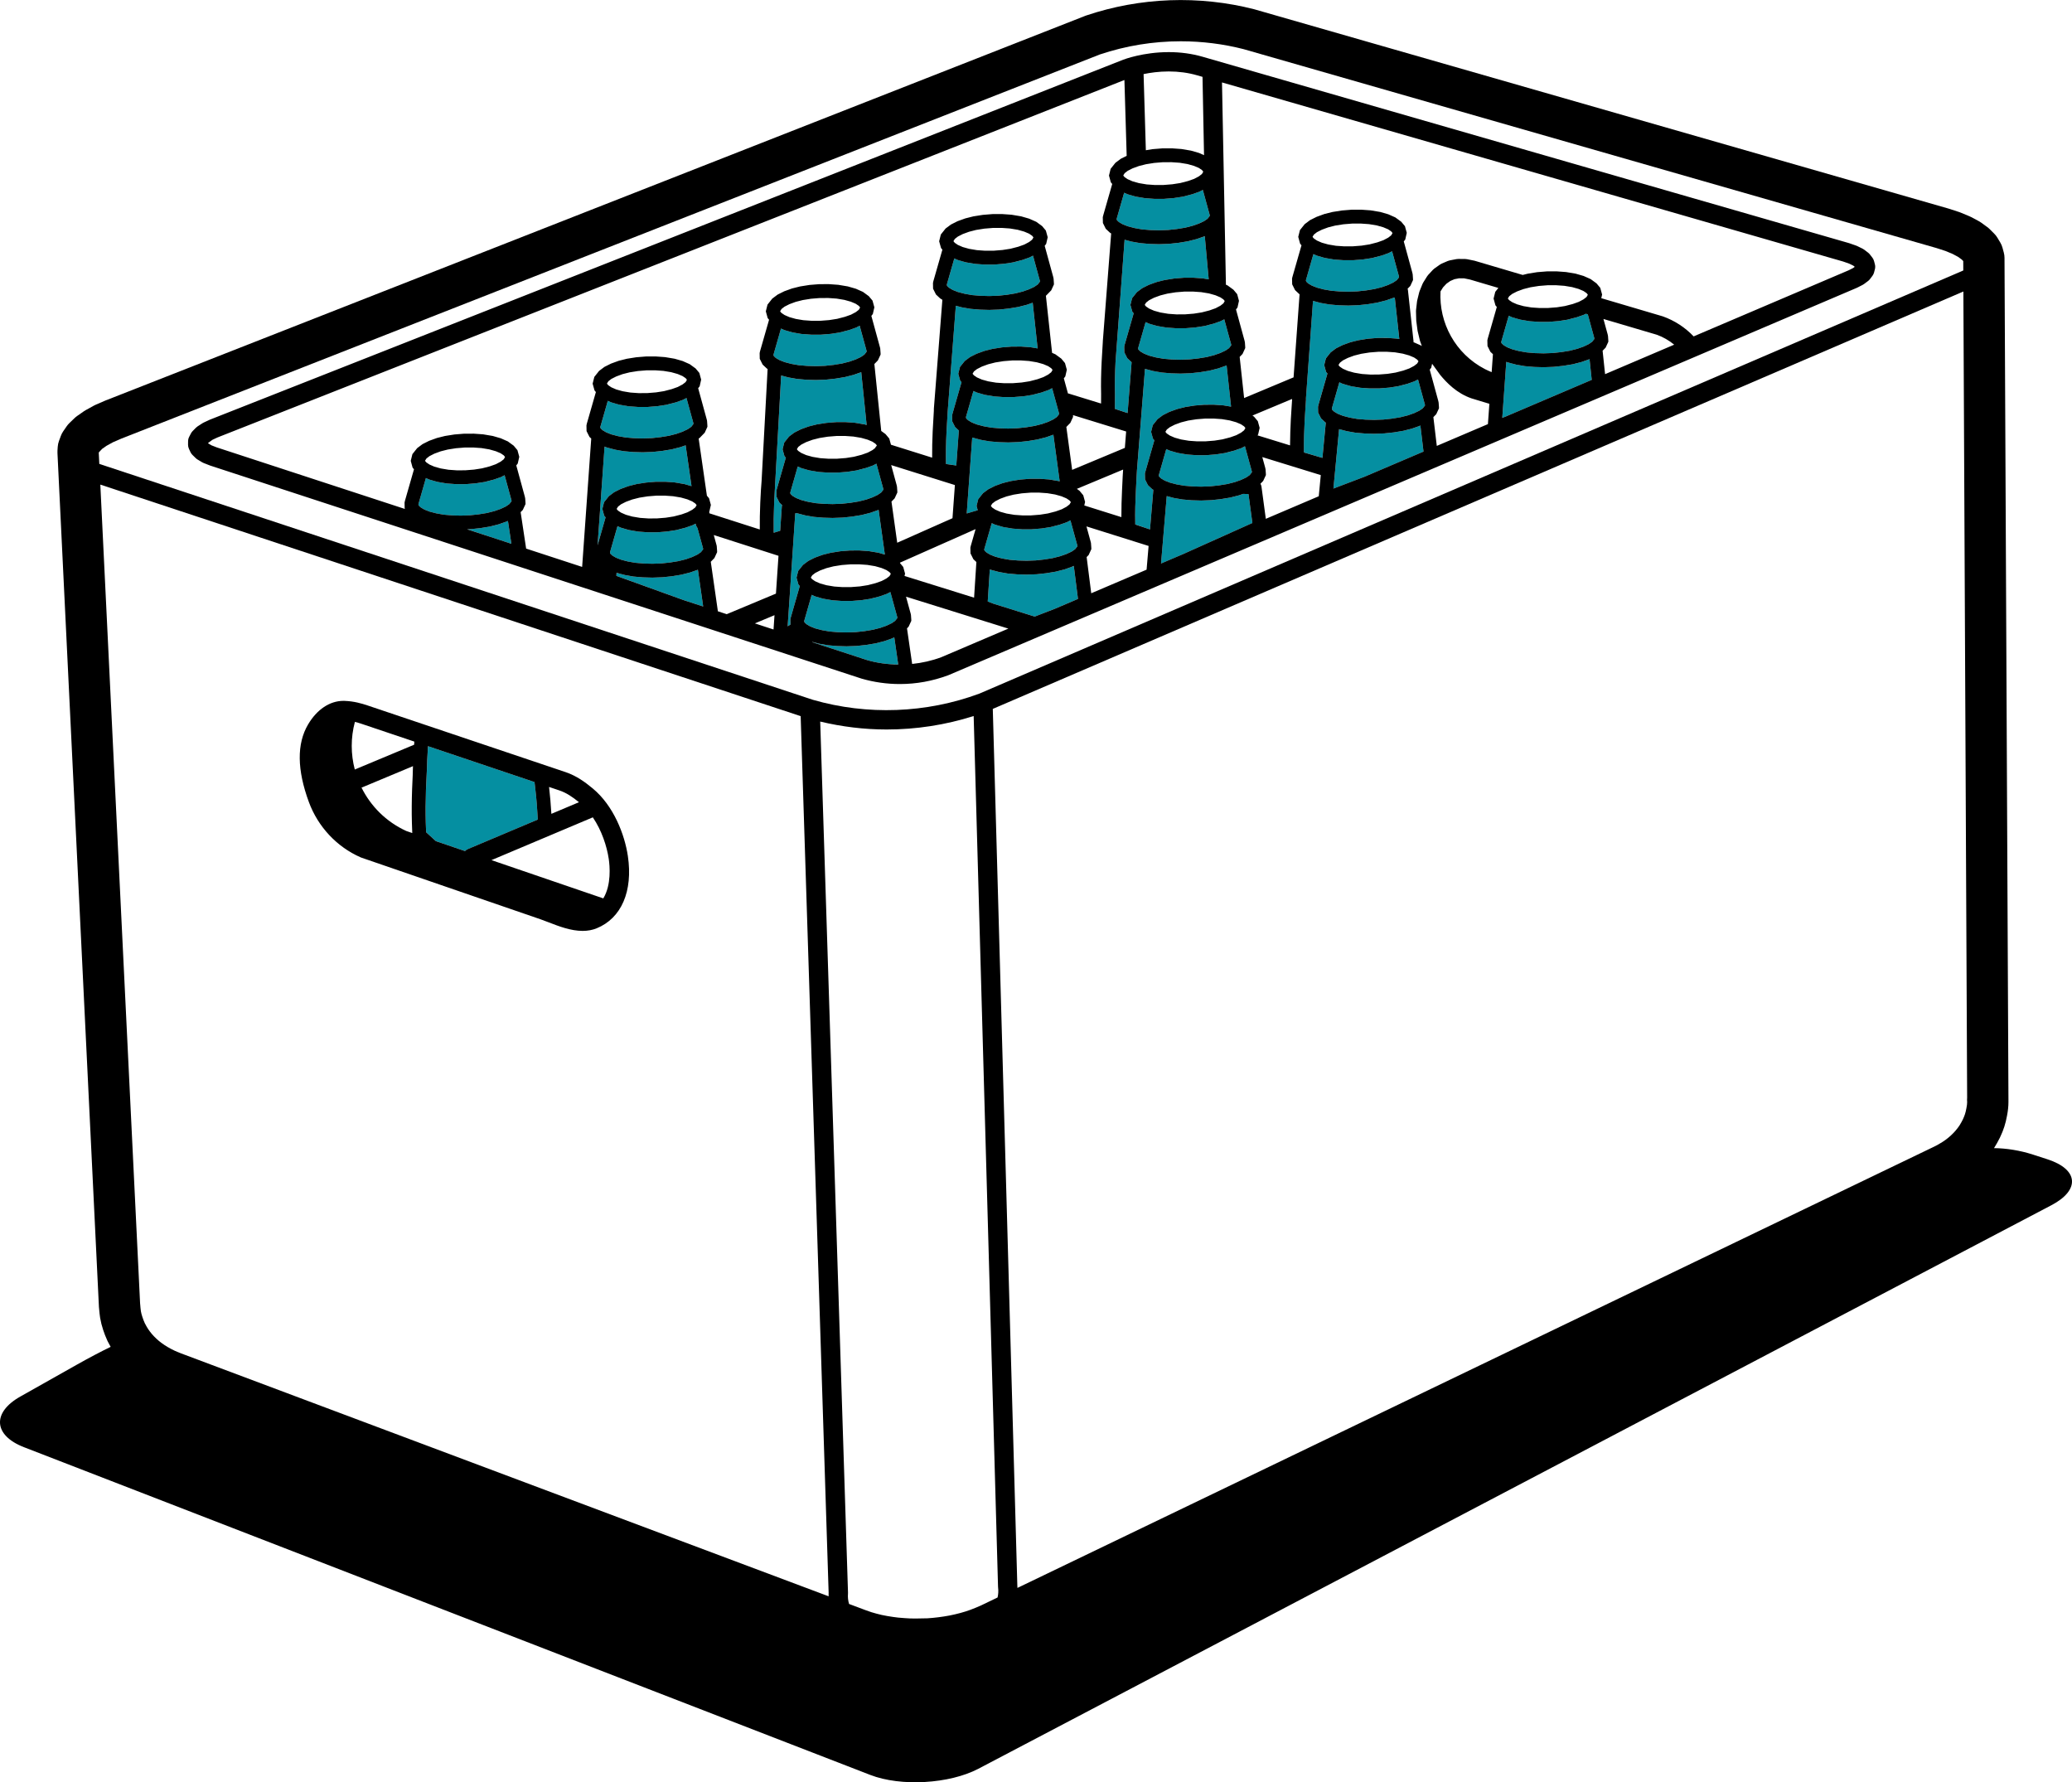 <?xml version="1.0" encoding="utf-8"?>
<!-- Generator: Adobe Illustrator 16.0.0, SVG Export Plug-In . SVG Version: 6.00 Build 0)  -->
<!DOCTYPE svg PUBLIC "-//W3C//DTD SVG 1.1//EN" "http://www.w3.org/Graphics/SVG/1.1/DTD/svg11.dtd">
<svg version="1.1" id="Layer_1" xmlns="http://www.w3.org/2000/svg" xmlns:xlink="http://www.w3.org/1999/xlink" x="0px" y="0px"
	 width="313.413px" height="269.576px" viewBox="0 0 313.413 269.576" enable-background="new 0 0 313.413 269.576"
	 xml:space="preserve">
<g>
	<polygon fill="none" points="144.887,37.045 145.626,37.367 146.589,37.636 147.771,37.835 149.01,37.922 150.286,37.919 
		151.642,37.811 152.849,37.622 154.025,37.317 154.938,36.992 155.665,36.606 156.117,36.255 156.311,35.928 156.294,35.866 
		156.116,35.655 155.654,35.342 154.912,35.03 153.943,34.756 152.763,34.56 151.521,34.472 150.217,34.475 148.905,34.582 
		147.655,34.779 146.583,35.053 145.627,35.403 144.887,35.781 144.432,36.134 144.226,36.464 144.24,36.514 144.42,36.728 	"/>
	<polygon fill="none" points="93.234,87.101 103.358,90.751 103.367,90.754 	"/>
	<polygon fill="none" points="199.202,36.385 199.94,36.708 200.906,36.979 202.088,37.178 203.325,37.262 204.604,37.259 
		205.958,37.153 207.163,36.963 208.338,36.659 209.256,36.332 209.98,35.948 210.432,35.596 210.625,35.272 210.607,35.207 
		210.432,34.997 209.969,34.684 209.228,34.37 208.26,34.098 207.078,33.901 205.837,33.814 204.533,33.817 203.219,33.923 
		201.97,34.121 200.898,34.393 199.942,34.746 199.201,35.121 198.749,35.474 198.542,35.806 198.556,35.856 198.734,36.069 	"/>
	<polygon fill="none" points="64.961,70.259 65.698,70.582 66.663,70.851 67.846,71.05 69.083,71.136 70.359,71.133 71.713,71.025 
		72.921,70.836 74.099,70.531 75.012,70.207 75.737,69.82 76.19,69.469 76.383,69.143 76.366,69.08 76.189,68.868 75.729,68.557 
		74.986,68.245 74.016,67.971 72.836,67.773 71.595,67.687 70.288,67.69 68.979,67.796 67.73,67.995 66.656,68.268 65.7,68.618 
		64.96,68.995 64.506,69.348 64.299,69.676 64.314,69.73 64.493,69.942 	"/>
	<polygon fill="none" points="92.472,58.582 93.214,58.905 94.177,59.175 95.357,59.373 96.597,59.46 97.873,59.457 99.229,59.349 
		100.435,59.16 101.609,58.855 102.525,58.529 103.251,58.144 103.703,57.793 103.896,57.467 103.878,57.401 103.703,57.192 
		103.24,56.881 102.498,56.566 101.53,56.294 100.35,56.098 99.108,56.01 97.804,56.013 96.491,56.12 95.243,56.317 94.169,56.589 
		93.213,56.941 92.472,57.317 92.021,57.67 91.813,58.001 91.827,58.052 92.007,58.266 	"/>
	<path fill="none" d="M191.374,70.729c0.037,0.11,0.075,0.292,0.098,0.873l0.01,0.251l-0.413,0.892l-0.413,0.426
		c0.075,0.122,0.133,0.255,0.153,0.405l0.66,4.899l8.008-3.415l0.306-3.2l-8.846-2.726L191.374,70.729z"/>
	<path fill="none" d="M190.209,65.848l4.922,1.517c0.008-1.396,0.063-2.768,0.122-3.962c0.031-0.556,0.068-1.104,0.104-1.65
		c0.027-0.413,0.056-0.826,0.081-1.239c-0.008-0.054-0.008-0.11-0.006-0.167l-5.984,2.503l0.242,0.177l0.566,0.675l0.278,1.012
		l-0.231,1.012L190.209,65.848z"/>
	<polygon fill="none" points="105.502,79.865 105.502,79.865 106.34,82.916 	"/>
	<polygon fill="none" points="105.22,79.203 104.766,79.438 105.22,79.203 	"/>
	<polygon fill="none" points="105.17,76.149 104.707,75.836 103.967,75.523 102.997,75.25 101.817,75.053 100.574,74.965 
		99.271,74.968 97.959,75.075 96.709,75.273 95.638,75.547 94.681,75.898 93.939,76.273 93.487,76.625 93.281,76.958 93.295,77.009 
		93.473,77.221 93.94,77.537 94.681,77.86 95.643,78.13 96.825,78.33 98.064,78.416 99.34,78.413 100.693,78.305 101.902,78.116 
		103.078,77.811 103.994,77.485 104.718,77.1 105.172,76.748 105.364,76.422 105.348,76.361 	"/>
	<polygon fill="none" points="209.765,53.208 208.459,53.21 207.147,53.316 205.899,53.515 204.824,53.787 203.869,54.138 
		203.129,54.514 202.675,54.866 202.47,55.196 202.483,55.249 202.663,55.463 203.128,55.778 203.869,56.101 204.832,56.37 
		206.015,56.569 207.253,56.655 208.53,56.652 209.885,56.545 211.091,56.355 212.268,56.051 213.183,55.725 213.905,55.341 
		214.36,54.988 214.552,54.664 214.534,54.6 214.357,54.389 213.896,54.075 213.157,53.763 212.188,53.492 211.007,53.294 	"/>
	<polygon fill="none" points="159.604,74.795 158.425,74.6 157.18,74.511 155.878,74.514 154.565,74.621 153.317,74.82 
		152.242,75.092 151.287,75.442 150.546,75.82 150.092,76.171 149.886,76.501 149.9,76.554 150.08,76.769 150.545,77.083 
		151.285,77.405 152.249,77.674 153.431,77.873 154.671,77.959 155.947,77.957 157.302,77.851 158.509,77.66 159.682,77.356 
		160.601,77.03 161.324,76.646 161.777,76.293 161.969,75.97 161.95,75.904 161.775,75.692 161.313,75.382 160.571,75.069 	"/>
	<polygon fill="none" points="240.768,57.454 240.435,54.312 240.768,57.454 	"/>
	<polygon fill="none" points="215.32,68.304 215.32,68.304 214.852,64.359 	"/>
	<polygon fill="none" points="227.235,63.211 227.899,62.94 227.903,62.938 	"/>
	<polygon fill="none" points="239.871,47.459 239.575,47.612 239.871,47.459 	"/>
	<path fill="none" d="M226.642,43.55l-4.3-1.271l-0.879-0.18l-0.755-0.007l-0.706,0.135l-0.624,0.269l-0.592,0.417l-0.514,0.554
		l-0.382,0.61c-0.252,4.749,2.234,9.429,6.731,11.756c0.334,0.17,0.671,0.315,1.006,0.454l0.194-2.715l-0.385-0.361L225,52.337
		l-0.019-0.873l0.054-0.238l1.375-4.796l-0.208-0.248l-0.283-1.023l0.255-1.02L226.642,43.55z"/>
	<path fill="none" d="M217.863,56.731l-1.24-1.711l-0.137,0.607l-0.223,0.287l1.29,4.712c0.038,0.113,0.077,0.3,0.1,0.876
		l0.01,0.251l-0.413,0.892l-0.436,0.449l0.518,4.352l7.732-3.297l0.22-3.074l-2.703-0.82
		C220.338,59.485,218.817,57.876,217.863,56.731z"/>
	<path fill="none" d="M242.54,48.247l0.634,2.315c0.039,0.113,0.076,0.291,0.099,0.875l0.009,0.251l-0.412,0.894l-0.457,0.471
		l0.375,3.539l10.456-4.458c-0.788-0.645-1.68-1.162-2.64-1.504L242.54,48.247z"/>
	<polygon fill="none" points="240.172,47.547 240.172,47.547 241.151,51.123 	"/>
	<path fill="none" d="M185.677,43.175l0.888,0.648l0.568,0.677l0.271,1.008l-0.225,1.012l-0.225,0.29l1.292,4.717
		c0.038,0.111,0.074,0.286,0.097,0.871l0.009,0.25l-0.41,0.894l-0.433,0.446l0.674,6.222l7.48-3.129l0.908-12.57l-0.053-0.033
		l-0.63-0.594l-0.436-0.872l-0.02-0.882l0.055-0.23l1.374-4.793l-0.21-0.249l-0.281-1.025l0.254-1.02l0.72-0.904l0.816-0.613
		l0.996-0.496l1.173-0.428l1.223-0.306l1.422-0.225l1.476-0.119l1.463-0.003l1.413,0.102l1.445,0.242l1.214,0.35l1.072,0.476
		l0.889,0.649l0.563,0.674l0.277,1.009l-0.228,1.012l-0.224,0.289l1.289,4.708c0.04,0.116,0.08,0.309,0.101,0.881l0.009,0.25
		l-0.41,0.892l-0.412,0.424c0.014,0.054,0.04,0.102,0.046,0.159l0.853,7.799c0.005,0.046-0.003,0.092-0.004,0.139l0.107,0.031
		l1.074,0.476l0.085,0.063l-0.254-0.688c-0.02-0.054-0.036-0.108-0.05-0.164l-0.33-1.378c-0.012-0.05-0.021-0.1-0.027-0.151
		l-0.181-1.379c-0.007-0.05-0.011-0.1-0.012-0.15l-0.036-1.342c-0.002-0.069,0.001-0.139,0.009-0.207l0.147-1.278
		c0.007-0.062,0.019-0.122,0.033-0.182l0.292-1.188c0.017-0.068,0.038-0.136,0.064-0.201l0.438-1.078
		c0.032-0.079,0.071-0.154,0.116-0.227l0.584-0.933c0.049-0.078,0.104-0.151,0.167-0.219l0.712-0.767
		c0.069-0.074,0.146-0.142,0.229-0.2l0.841-0.593c0.083-0.058,0.171-0.108,0.265-0.148l0.911-0.392
		c0.098-0.042,0.199-0.073,0.304-0.093l1.006-0.192c0.095-0.019,0.189-0.029,0.289-0.026l1.041,0.01
		c0.093,0.001,0.186,0.011,0.277,0.029l1.078,0.22c0.041,0.008,0.081,0.019,0.121,0.03l7.217,2.133l0.776-0.194l1.421-0.227
		l1.477-0.119l1.462-0.003l1.416,0.103l1.443,0.242l1.213,0.351l1.073,0.476l0.885,0.647l0.565,0.674l0.28,1.012l-0.126,0.552
		l9.298,2.748c1.816,0.645,3.397,1.69,4.673,3.032l23.464-10.005l0.658-0.336l0.25-0.186l-0.231-0.178l-0.603-0.295l-0.915-0.321
		l-93.969-27.087l0.594,30.593L185.677,43.175z"/>
	<path fill="none" d="M174.347,22.559l1.478-0.119l1.463-0.003l1.413,0.101l1.445,0.243l1.211,0.35l0.768,0.339l-0.229-11.845
		l-0.816-0.235c-1.341-0.386-2.785-0.583-4.292-0.583c-1.478,0-2.796,0.189-3.806,0.399l0.344,11.517L174.347,22.559z"/>
	<polygon fill="none" points="181.697,44.188 180.456,44.102 179.15,44.105 177.838,44.211 176.591,44.41 175.516,44.683 
		174.561,45.032 173.819,45.409 173.367,45.761 173.16,46.092 173.174,46.144 173.354,46.359 173.82,46.674 174.558,46.995 
		175.522,47.265 176.703,47.463 177.944,47.551 179.22,47.548 180.576,47.44 181.783,47.25 182.959,46.946 183.875,46.62 
		184.598,46.236 185.052,45.884 185.244,45.557 185.227,45.494 185.052,45.285 184.588,44.972 183.847,44.659 182.878,44.385 	"/>
	<polygon fill="none" points="240.156,44.536 240.109,44.48 239.979,44.324 239.516,44.011 238.775,43.698 237.807,43.425 
		236.627,43.229 235.383,43.141 234.081,43.144 232.768,43.25 231.52,43.449 230.445,43.722 229.489,44.073 229.093,44.274 
		228.748,44.449 228.296,44.801 228.089,45.133 228.103,45.184 228.282,45.397 228.749,45.713 229.488,46.035 230.453,46.305 
		231.636,46.504 232.873,46.589 234.15,46.586 235.507,46.48 236.193,46.372 236.711,46.291 237.888,45.986 238.802,45.66 
		239.527,45.275 239.979,44.924 240.173,44.598 	"/>
	<polygon fill="none" points="169.914,26.523 169.929,26.577 170.107,26.79 170.573,27.104 171.313,27.426 172.278,27.697 
		173.459,27.895 174.699,27.982 175.976,27.979 177.328,27.871 178.536,27.682 179.711,27.377 180.629,27.052 181.353,26.668 
		181.805,26.316 181.999,25.989 181.981,25.925 181.806,25.715 181.343,25.402 180.602,25.09 179.631,24.816 178.451,24.62 
		177.211,24.533 175.906,24.536 174.592,24.642 173.344,24.841 172.271,25.113 171.313,25.464 170.574,25.839 170.12,26.193 	"/>
	<path fill="none" d="M164.983,81.974c0.013,0.02,0.061,0.147,0.086,0.834l0.009,0.25l-0.41,0.891l-0.302,0.311l0.695,5.474
		l8.373-3.57l0.304-3.587l-9.399-2.955L164.983,81.974z"/>
	<path fill="none" d="M89.671,123.627l-15.333,6.471l16.918,5.788c1.244-2.046,0.981-4.914,0.823-5.977
		C91.793,127.994,91.018,125.608,89.671,123.627z"/>
	<path fill="none" d="M169.623,78.217c-0.006-1.384,0.035-2.77,0.098-4.076c0.023-0.407,0.04-0.792,0.057-1.175
		c0.027-0.617,0.055-1.226,0.104-1.866l0.006-0.079l-6.998,2.919l0.402,0.294l0.563,0.675l0.276,1.007l-0.119,0.535L169.623,78.217z
		"/>
	<polygon fill="none" points="64.457,125.881 65.925,127.22 65.925,127.22 	"/>
	<path fill="none" d="M80.965,119.26c0.091,0.766,0.167,1.548,0.232,2.337C81.133,120.807,81.056,120.026,80.965,119.26z"/>
	<path fill="none" d="M54.682,119.125c1.393,2.804,3.711,5.164,6.764,6.562L62.359,126l-0.055-1.525
		c-0.044-1.62-0.033-3.302,0.031-5.149c0.026-0.695,0.057-1.388,0.091-2.078h-0.001l0.031-1.105l0.014-0.26l-7.676,3.208
		C54.758,119.106,54.72,119.113,54.682,119.125z"/>
	<path fill="none" d="M53.683,109.188c-0.65,2.418-0.621,4.893-0.018,7.205l0.001,0l8.978-3.752l0.025-0.471l-7.958-2.679
		C54.335,109.362,54.002,109.268,53.683,109.188z"/>
	<polygon fill="none" points="158.034,92.671 159.518,92.099 159.524,92.096 	"/>
	<path fill="none" d="M137.751,92.82c0.014,0.025,0.06,0.15,0.087,0.828l0.01,0.252l-0.413,0.895l-0.24,0.248l0.779,5.382
		c1.498-0.155,2.983-0.488,4.398-1.015l10.153-4.33l-15.479-4.829L137.751,92.82z"/>
	<path fill="none" d="M114.999,76.008c0.028-0.734,0.059-1.234,0.095-1.836l0.106-1.439l0.907-16.918l-0.119-0.075l-0.634-0.596
		l-0.436-0.873l-0.016-0.861l0.052-0.251l1.374-4.794l-0.209-0.249l-0.281-1.022l0.254-1.018l0.721-0.91l0.815-0.609l1-0.499
		l1.171-0.424l1.222-0.305l1.419-0.227l1.478-0.119l1.462-0.003l1.414,0.101l1.443,0.242l1.215,0.35l1.073,0.476l0.887,0.648
		l0.565,0.674l0.278,1.013l-0.23,1.011l-0.223,0.288l1.302,4.757c0.013,0.019,0.061,0.146,0.087,0.831l0.01,0.252l-0.412,0.891
		l-0.533,0.551l1.038,10.122l0.649,0.475l0.567,0.676l0.257,0.933l6.227,1.954c-0.006-1.3,0.015-2.625,0.082-3.98
		c0.048-1.033,0.107-2.071,0.177-3.104l0.005-0.344l1.284-16.448l-0.334-0.21l-0.634-0.593l-0.438-0.876l-0.015-0.854l0.051-0.256
		l1.374-4.796l-0.207-0.246l-0.284-1.023l0.255-1.021l0.722-0.909l0.813-0.605l1.001-0.504l1.171-0.421l1.222-0.307l1.424-0.226
		l1.473-0.119l1.463-0.003l1.415,0.102l1.445,0.243l1.208,0.35l1.078,0.476l0.886,0.648l0.566,0.675l0.278,1.012l-0.231,1.011
		l-0.223,0.287l1.292,4.715c0.037,0.111,0.075,0.292,0.097,0.875l0.009,0.248l-0.409,0.894l-0.758,0.78l-0.049,0.033l0.936,8.644
		l0.499,0.221l0.891,0.651l0.563,0.676l0.276,1.009l-0.229,1.012l-0.224,0.288l0.626,2.284c0.033,0.008,0.06,0.002,0.095,0.013
		l4.912,1.513l0.007-1.459c-0.036-1.45-0.01-3.055,0.082-4.88l0.176-2.991c0.001-0.007,0.001-0.099,0.002-0.106l1.261-16.288
		l-0.181-0.113l-0.635-0.597l-0.432-0.872l-0.02-0.879l0.055-0.232l1.374-4.793l-0.21-0.25l-0.28-1.021l0.25-1.021l0.722-0.908
		l0.815-0.611l0.89-0.445l-0.342-11.468L32.887,66.169l-0.755,0.354l-0.672,0.491l0.066,0.065l0.458,0.274l0.801,0.315l28.477,9.313
		l-0.051-0.101l-0.016-0.859l0.052-0.251l1.374-4.794l-0.209-0.248l-0.281-1.025l0.252-1.02l0.723-0.907l0.814-0.609l0.999-0.499
		l1.172-0.424l1.223-0.306l1.421-0.226l1.471-0.119l1.466-0.003l1.415,0.101l1.444,0.244l1.211,0.35l1.076,0.475l0.89,0.65
		l0.562,0.675l0.278,1.009l-0.231,1.011l-0.222,0.287l1.289,4.71c0.04,0.116,0.08,0.308,0.101,0.881l0.009,0.25l-0.411,0.89
		l-0.328,0.339l0.831,5.511l8.471,2.77l1.375-19.413l-0.268-0.252l-0.439-0.874l-0.015-0.855l0.051-0.256l1.375-4.797l-0.205-0.245
		l-0.287-1.023l0.256-1.022l0.719-0.906l0.815-0.612l0.998-0.498l1.174-0.426l1.224-0.305l1.421-0.226l1.474-0.119l1.464-0.003
		l1.414,0.102l1.443,0.242l1.214,0.35l1.07,0.475l0.892,0.649l0.563,0.675l0.276,1.011l-0.229,1.012l-0.224,0.288l1.305,4.754
		c0.017,0.043,0.059,0.163,0.084,0.833l0.009,0.249l-0.408,0.895l-0.76,0.781l-0.155,0.103l1.246,8.644l0.323,0.385l0.278,1.012
		l-0.231,1.012l-0.02,0.025l0.033,0.233l7.615,2.444C114.915,78.819,114.938,77.474,114.999,76.008z"/>
	<path fill="none" d="M296.983,44.091l-146.811,63.133l3.712,132.605c0.014,0.117,0.008,0.232,0.017,0.35l138.613-66.721
		c0.214-0.105,0.456-0.224,0.685-0.359c0.421-0.24,0.766-0.46,1.085-0.689c0.225-0.169,0.541-0.412,0.813-0.667
		c0.302-0.284,0.536-0.527,0.714-0.739c0.267-0.32,0.448-0.563,0.601-0.798c0.172-0.271,0.336-0.576,0.49-0.882
		c0.138-0.294,0.248-0.562,0.322-0.798c0.088-0.272,0.156-0.559,0.221-0.919c0.076-0.385,0.109-0.665,0.111-0.91
		c-0.024-0.222-0.024-0.445-0.002-0.665L296.983,44.091z"/>
	<path fill="none" d="M150.961,239.98l-3.686-131.678c-4.256,1.354-8.714,2.038-13.173,2.038c-3.378,0-6.75-0.415-10.039-1.199
		l4.205,131.742c0.002,0.058,0.001,0.115-0.004,0.173c-0.046,0.534,0.02,1.057,0.163,1.551l2.51,0.941
		c0.256,0.09,0.56,0.197,0.873,0.305c0.489,0.145,1.048,0.304,1.578,0.42c0.565,0.125,1.128,0.21,1.712,0.299
		c0.487,0.076,1.003,0.129,1.64,0.168c0.035,0.002,0.07,0.005,0.104,0.008c0.937,0.088,2.209,0.066,3.451,0.027
		c0.491-0.031,1.057-0.084,1.625-0.155c0.588-0.071,1.146-0.161,1.705-0.266c0.554-0.104,1.126-0.249,1.665-0.39
		c0.537-0.153,1.057-0.302,1.487-0.473c0.035-0.014,0.069-0.027,0.104-0.039c0.482-0.173,0.937-0.373,1.4-0.575l0.128-0.056
		l2.485-1.196c0.106-0.485,0.142-0.989,0.075-1.497C150.966,240.079,150.962,240.03,150.961,239.98z"/>
	<path fill="none" d="M87.575,121.336c-0.99-0.803-1.896-1.421-2.977-1.785l-1.548-0.521c0.155,1.318,0.267,2.686,0.351,4.067
		L87.575,121.336z"/>
	<path fill="none" d="M15.175,73.299l6.015,123.853c0.008,0.059,0.014,0.117,0.018,0.177c0.023,0.334,0.056,0.686,0.104,1.007
		c0.043,0.248,0.117,0.545,0.22,0.848c0.108,0.336,0.22,0.623,0.368,0.954c0.169,0.332,0.33,0.615,0.477,0.844
		c0.184,0.273,0.384,0.542,0.569,0.762c0.215,0.254,0.433,0.482,0.697,0.73c0.252,0.237,0.514,0.456,0.785,0.655
		c0.275,0.196,0.605,0.429,0.903,0.6c0.368,0.216,0.741,0.412,1.128,0.594c0.132,0.06,0.313,0.132,0.493,0.206l0.406,0.167
		l97.982,36.754c-0.001-0.185-0.014-0.367,0-0.554l-4.231-132.576L15.175,73.299z M90.25,140.411
		c-0.64,0.26-1.353,0.392-2.119,0.392c-1.795,0-3.587-0.693-5.168-1.306c-0.427-0.166-0.835-0.324-1.214-0.454l-27.084-9.32
		c-0.038-0.013-0.074-0.027-0.11-0.043c-3.598-1.574-6.451-4.618-7.829-8.352c-1.806-4.884-1.85-8.836-0.128-11.748
		c1.337-2.269,3.283-3.57,5.34-3.57l0.178,0.003c1.417,0.048,2.58,0.383,3.531,0.706l29.886,10.061
		c1.677,0.564,2.973,1.522,4.122,2.474c3.189,2.638,4.838,7.011,5.317,10.225C95.763,134.798,93.997,138.885,90.25,140.411z"/>
	<path fill="none" d="M108.377,82.429c0.013,0.019,0.061,0.146,0.087,0.832l0.01,0.251l-0.413,0.894l-0.548,0.566l1.075,7.489
		l1.337,0.437l7.445-3.111l0.385-5.719l-9.789-3.142L108.377,82.429z"/>
	<path fill="none" d="M121.201,68.512l0.74,0.324l0.961,0.268l1.184,0.198l1.239,0.086l1.275-0.003l1.356-0.106l1.207-0.189
		l1.175-0.304l0.916-0.325l0.724-0.387l0.376-0.29c0.064-0.126,0.146-0.237,0.24-0.336l0.03-0.051l-0.017-0.062l-0.178-0.212
		l-0.463-0.313l-0.739-0.312l-0.969-0.272l-1.182-0.197l-1.241-0.087l-1.306,0.003l-1.313,0.106l-1.247,0.198l-1.074,0.272
		l-0.955,0.351l-0.741,0.378l-0.454,0.351l-0.206,0.333l0.014,0.05l0.181,0.215L121.201,68.512z"/>
	<path fill="none" d="M134.845,75.873l0.868,6.219l8.36-3.71l0.363-5.014l-9.635-3.022l0.824,3.016
		c0.039,0.113,0.078,0.301,0.099,0.878l0.009,0.25l-0.411,0.89L134.845,75.873z"/>
	<polygon fill="none" points="159.01,55.698 158.548,55.386 157.807,55.073 156.838,54.801 155.657,54.605 154.416,54.518 
		153.11,54.521 151.797,54.627 150.551,54.825 149.476,55.099 148.521,55.448 147.779,55.825 147.328,56.176 147.121,56.507 
		147.135,56.558 147.315,56.774 147.78,57.089 148.519,57.412 149.483,57.681 150.664,57.879 151.903,57.963 153.18,57.961 
		154.538,57.855 155.744,57.667 156.917,57.362 157.834,57.036 158.558,56.652 159.011,56.3 159.204,55.974 159.186,55.909 	"/>
	<polygon fill="none" points="118.668,47.647 119.407,47.969 120.372,48.238 121.506,48.431 122.792,48.523 124.069,48.521 
		125.425,48.415 126.629,48.224 127.805,47.919 128.722,47.595 129.446,47.21 129.899,46.86 130.092,46.531 130.075,46.468 
		129.899,46.258 129.435,45.944 128.695,45.631 127.726,45.359 126.545,45.163 125.304,45.076 124,45.079 122.686,45.185 
		121.438,45.384 120.364,45.656 119.41,46.006 118.668,46.383 118.215,46.734 118.009,47.067 118.022,47.119 118.201,47.332 	"/>
	<polygon fill="none" points="117.005,95.214 117.151,93.049 114.181,94.29 	"/>
	<polygon fill="none" points="184.823,63.392 183.583,63.306 182.277,63.309 180.966,63.416 179.717,63.613 178.645,63.886 
		177.688,64.235 176.948,64.613 176.493,64.966 176.287,65.295 176.303,65.35 176.48,65.562 176.946,65.877 177.688,66.2 
		178.649,66.469 179.832,66.667 181.072,66.754 182.348,66.751 183.702,66.644 184.909,66.454 186.087,66.149 187.002,65.824 
		187.724,65.44 188.178,65.088 188.371,64.761 188.354,64.699 188.178,64.488 187.714,64.175 186.974,63.862 186.005,63.588 	"/>
	<path fill="none" d="M148.147,104.91l148.821-63.998l-0.007-1.427l-0.24-0.241l-0.536-0.391l-0.825-0.44l-1.074-0.448l-1.352-0.44
		L188.097,7.43c-3.045-0.779-6.27-1.186-9.499-1.186c-4.165,0-8.277,0.669-12.225,1.99L18.335,66.351l-1.247,0.542l-0.965,0.532
		l-0.684,0.478l-0.501,0.541l0.084,1.725l107.936,35.682C131.178,108.222,140.122,107.888,148.147,104.91z M30.8,70.032
		c-0.075-0.029-0.146-0.065-0.216-0.106l-0.709-0.425c-0.098-0.059-0.188-0.129-0.271-0.209l-0.49-0.479
		c-0.127-0.124-0.23-0.271-0.306-0.432l-0.229-0.497c-0.092-0.199-0.138-0.416-0.135-0.635l0.008-0.526
		c0.004-0.226,0.06-0.449,0.164-0.65l0.267-0.516c0.067-0.13,0.153-0.25,0.256-0.354l0.5-0.508c0.075-0.076,0.158-0.144,0.248-0.202
		l0.738-0.478c0.057-0.037,0.116-0.07,0.177-0.098l0.931-0.434L169.897,9.029c0.132-0.051,3.027-1.148,6.889-1.148
		c1.781,0,3.498,0.235,5.103,0.697l97.806,28.196l1.075,0.375c0.054,0.019,0.106,0.041,0.158,0.066l0.812,0.397
		c0.088,0.043,0.171,0.095,0.248,0.154l0.589,0.452c0.101,0.077,0.19,0.167,0.268,0.267l0.37,0.479
		c0.119,0.155,0.206,0.332,0.256,0.521l0.129,0.49c0.064,0.243,0.064,0.497,0.002,0.74l-0.129,0.497
		c-0.049,0.187-0.134,0.361-0.25,0.515l-0.37,0.489c-0.083,0.11-0.182,0.208-0.292,0.29l-0.606,0.452
		c-0.065,0.049-0.136,0.093-0.209,0.13l-0.813,0.415c-0.03,0.015-0.061,0.029-0.092,0.042l-137.383,58.578
		c-2.399,0.897-4.85,1.339-7.346,1.339c-1.958,0-3.906-0.275-5.79-0.819L31.794,70.421L30.8,70.032z"/>
	<polygon fill="none" points="134.08,86.226 133.339,85.912 132.37,85.639 131.19,85.442 129.948,85.356 128.644,85.359 
		127.331,85.465 126.083,85.663 125.01,85.936 124.054,86.286 123.314,86.663 122.861,87.016 122.653,87.346 122.668,87.398 
		122.847,87.611 123.314,87.927 124.053,88.25 125.016,88.52 126.199,88.717 127.438,88.803 128.715,88.8 130.071,88.695 
		131.274,88.504 132.452,88.199 133.367,87.874 134.091,87.49 134.544,87.138 134.737,86.813 134.72,86.749 134.544,86.538 	"/>
	<polygon fill="none" points="147.34,90.398 147.687,85.007 147.233,84.582 146.798,83.707 146.779,82.835 146.833,82.596 
		147.568,80.031 136.133,85.105 136.144,85.179 136.622,85.752 136.901,86.763 136.82,87.116 	"/>
	<path fill="none" d="M161.296,64.581l0.879,6.488l7.972-3.326l0.195-2.478l-8.04-2.478c0,0.01,0.001,0.015,0.001,0.025l0.009,0.249
		l-0.408,0.893L161.296,64.581z"/>
	<path fill="#058FA1" d="M174.95,42.661l1.223-0.306l1.42-0.227l1.476-0.119l1.464-0.003l1.413,0.101l0.887,0.149l-0.597-6.541
		l-0.139,0.064l-1.079,0.375l-1.302,0.333l-1.426,0.237l-1.453,0.155l-1.521,0.056l-1.43-0.04l-1.407-0.122l-1.32-0.231
		l-1.051-0.279l-1.376,18.544c-0.088,1.766-0.114,3.319-0.079,4.742l-0.011,2.296l1.92,0.635l0.606-7.699l-0.025-0.016l-0.635-0.593
		l-0.438-0.875l-0.016-0.861l0.052-0.251l1.376-4.794l-0.207-0.248l-0.287-1.022l0.257-1.021l0.722-0.908l0.812-0.607l1.002-0.501
		L174.95,42.661z"/>
	<path fill="#058FA1" d="M143.093,70.146l0.001,0.038l1.557,0.224l0.383-5.291l-0.564-0.528l-0.438-0.875l-0.016-0.861l0.052-0.251
		l1.375-4.796l-0.206-0.247l-0.287-1.021l0.256-1.022l0.722-0.909L146.739,54l1.001-0.5l1.17-0.422l1.224-0.306l1.419-0.226
		l1.476-0.119l1.465-0.003l1.413,0.102l1.048,0.175l-0.747-6.909l-0.873,0.305l-1.307,0.333l-1.423,0.237l-1.455,0.156l-1.521,0.055
		l-1.431-0.042l-1.405-0.12l-1.32-0.231l-0.895-0.237l-1.229,15.981c-0.069,1.071-0.129,2.094-0.177,3.117
		C143.091,66.992,143.064,68.606,143.093,70.146z"/>
	<polygon fill="#058FA1" points="240.768,57.454 240.435,54.312 240.273,54.387 239.195,54.763 237.89,55.097 236.466,55.333 
		235.012,55.489 233.492,55.545 232.061,55.504 230.652,55.382 229.335,55.153 228.035,54.807 227.843,54.728 227.235,63.211 
		227.903,62.938 	"/>
	<polygon fill="#058FA1" points="163.055,90.59 162.421,85.593 162.07,85.756 160.994,86.132 159.687,86.465 158.264,86.702 
		156.811,86.859 155.288,86.915 153.858,86.874 152.45,86.751 151.13,86.521 149.829,86.177 149.717,86.13 149.405,90.979 
		150.274,91.313 156.511,93.259 158.034,92.671 159.524,92.096 	"/>
	<polygon fill="#058FA1" points="106.362,91.733 105.563,86.167 105.466,86.212 104.388,86.588 103.081,86.922 101.656,87.158 
		100.202,87.313 98.682,87.369 97.252,87.328 95.845,87.208 94.526,86.978 93.26,86.641 93.234,87.101 103.367,90.754 	"/>
	<path fill="#058FA1" d="M118.863,69.23l-0.209-0.25l-0.283-1.021l0.255-1.018l0.721-0.912l0.814-0.606l0.999-0.5l1.173-0.424
		l1.223-0.305l1.419-0.226l1.475-0.119l1.465-0.003l1.414,0.102l1.444,0.242l0.318,0.092l-0.82-7.996l-0.078,0.037l-1.078,0.375
		l-1.306,0.333l-1.423,0.237l-1.455,0.156l-1.521,0.056l-1.431-0.042l-1.406-0.121l-1.32-0.231l-1.096-0.291l-0.968,17.503
		c-0.035,0.587-0.064,1.074-0.092,1.794c-0.069,1.625-0.091,3.096-0.067,4.487l0.98-0.295l0.248-3.68
		c0.005-0.071,0.032-0.133,0.05-0.199l-0.419-0.394l-0.435-0.875l-0.019-0.868l0.054-0.243L118.863,69.23z"/>
	<polygon fill="#058FA1" points="92.084,75.058 92.901,74.446 93.899,73.95 95.07,73.526 96.292,73.219 97.715,72.993 
		99.188,72.873 100.651,72.87 102.067,72.972 103.512,73.214 104.599,73.528 103.708,67.356 102.92,67.632 101.612,67.965 
		100.189,68.201 98.735,68.357 97.215,68.414 95.784,68.372 94.377,68.25 93.058,68.021 91.757,67.675 91.447,67.548 90.39,82.479 
		91.601,78.255 91.393,78.007 91.111,76.982 91.366,75.966 	"/>
	<polygon fill="#058FA1" points="76.483,78.934 75.405,79.309 74.101,79.643 72.676,79.878 71.221,80.033 70.651,80.054 
		77.352,82.246 76.834,78.812 76.692,78.836 	"/>
	<path fill="#058FA1" d="M70.337,128.729c0.129-0.129,0.283-0.237,0.462-0.313l10.556-4.455c-0.04-0.792-0.093-1.583-0.157-2.365
		c-0.065-0.789-0.142-1.571-0.232-2.337l-0.045-0.396c-0.021-0.191-0.044-0.382-0.066-0.573l-16.115-5.425l-0.112,2.013
		l-0.015,0.271h0.003l-0.034,1.108c-0.059,1.04-0.106,2.093-0.146,3.146c-0.063,1.8-0.073,3.439-0.031,5.009l0.055,1.469
		l1.468,1.339L70.337,128.729z"/>
	<path fill="#058FA1" d="M76.324,71.879l-0.539,0.28l-1.075,0.378l-1.416,0.365l-1.337,0.206l-1.513,0.124h-1.438l-1.412-0.101
		l-1.441-0.244l-1.229-0.353l-0.501-0.229l-1.126,3.928l0.003,0.135l0.057,0.115l0.276,0.26l0.543,0.323l0.782,0.311l1.036,0.271
		l1.146,0.201l1.251,0.105l1.3,0.036l1.381-0.049l1.324-0.142l1.278-0.209l1.128-0.289l0.935-0.329l0.777-0.368l0.524-0.36
		l0.335-0.429c-0.003-0.05-0.007-0.101-0.012-0.141L76.324,71.879z"/>
	<path d="M309.703,175.348l-2.188-0.709c-1.985-0.643-4.054-0.962-5.906-0.98c0.021-0.031,0.039-0.054,0.06-0.085
		c0.268-0.421,0.531-0.89,0.841-1.506c0.3-0.632,0.507-1.146,0.664-1.647c0.167-0.518,0.304-1.077,0.406-1.653
		c0.147-0.744,0.22-1.43,0.22-2.093c0-0.055,0-0.123-0.002-0.203c0.002-0.042,0.002-0.085,0.002-0.128l-0.595-127.151v-0.178
		c0-0.276-0.036-0.55-0.108-0.816l-0.198-0.732c-0.075-0.278-0.189-0.544-0.338-0.792l-0.435-0.723
		c-0.13-0.217-0.287-0.418-0.467-0.598l-0.692-0.693c-0.115-0.115-0.239-0.222-0.37-0.317l-0.91-0.663
		c-0.118-0.085-0.241-0.163-0.369-0.231l-1.148-0.612c-0.087-0.047-0.177-0.089-0.268-0.127l-1.327-0.554
		c-0.077-0.033-0.156-0.062-0.236-0.088l-1.523-0.496c-0.034-0.011-0.069-0.021-0.104-0.032L189.732,1.405
		c-8.357-2.143-17.258-1.814-25.423,0.936c-0.049,0.016-0.097,0.034-0.145,0.053L16.002,60.559
		c-0.035,0.014-0.069,0.028-0.104,0.042l-1.435,0.623c-0.09,0.039-0.179,0.083-0.265,0.13l-1.237,0.683
		c-0.096,0.053-0.188,0.111-0.278,0.173l-1.019,0.711c-0.133,0.093-0.259,0.196-0.376,0.309l-0.782,0.751
		c-0.151,0.145-0.287,0.305-0.406,0.477l-0.534,0.773c-0.146,0.213-0.268,0.444-0.357,0.687l-0.287,0.773
		c-0.104,0.281-0.168,0.575-0.188,0.874l-0.04,0.583c-0.008,0.122-0.009,0.244-0.003,0.365L14.965,197.7
		c0.005,0.112,0.017,0.223,0.033,0.331c0.034,0.415,0.08,0.846,0.146,1.287c0.107,0.633,0.26,1.239,0.454,1.818
		c0.177,0.548,0.381,1.069,0.642,1.643c0.018,0.038,0.035,0.076,0.055,0.114c0.148,0.294,0.295,0.565,0.443,0.825
		c-1.425,0.688-3.24,1.64-5.189,2.738l-8.473,4.777c-4.309,2.428-4.06,5.877,0.552,7.662l128.013,49.572
		c4.611,1.787,11.967,1.367,16.346-0.934l162.31-85.238C314.675,179.998,314.407,176.871,309.703,175.348z M15.022,70.168
		l-0.084-1.725l0.501-0.541l0.684-0.478l0.965-0.532l1.247-0.542L166.373,8.234c3.947-1.32,8.06-1.99,12.225-1.99
		c3.229,0,6.454,0.407,9.499,1.186l104.838,30.095l1.352,0.44l1.074,0.448l0.825,0.44l0.536,0.391l0.24,0.241l0.007,1.427
		L148.147,104.91c-8.025,2.978-16.97,3.312-25.189,0.939L15.022,70.168z M125.34,241.448l-97.982-36.754l-0.406-0.167
		c-0.181-0.074-0.361-0.146-0.493-0.206c-0.387-0.182-0.76-0.378-1.128-0.594c-0.298-0.171-0.628-0.403-0.903-0.6
		c-0.271-0.199-0.533-0.418-0.785-0.655c-0.265-0.248-0.482-0.477-0.697-0.73c-0.186-0.22-0.386-0.488-0.569-0.762
		c-0.146-0.229-0.308-0.512-0.477-0.844c-0.148-0.331-0.26-0.618-0.368-0.954c-0.103-0.303-0.177-0.6-0.22-0.848
		c-0.048-0.321-0.08-0.673-0.104-1.007c-0.004-0.06-0.01-0.118-0.018-0.177L15.175,73.299l105.934,35.02l4.231,132.576
		C125.326,241.081,125.339,241.264,125.34,241.448z M150.896,241.625l-2.485,1.196l-0.128,0.056c-0.464,0.202-0.918,0.402-1.4,0.575
		c-0.035,0.012-0.069,0.025-0.104,0.039c-0.431,0.171-0.95,0.319-1.487,0.473c-0.539,0.141-1.111,0.286-1.665,0.39
		c-0.559,0.104-1.117,0.194-1.705,0.266c-0.568,0.071-1.134,0.124-1.625,0.155c-1.242,0.039-2.515,0.061-3.451-0.027
		c-0.034-0.003-0.069-0.006-0.104-0.008c-0.637-0.039-1.152-0.092-1.64-0.168c-0.584-0.089-1.146-0.174-1.712-0.299
		c-0.53-0.116-1.089-0.275-1.578-0.42c-0.313-0.107-0.617-0.215-0.873-0.305l-2.51-0.941c-0.144-0.494-0.209-1.017-0.163-1.551
		c0.005-0.058,0.006-0.115,0.004-0.173l-4.205-131.742c3.289,0.785,6.661,1.199,10.039,1.199c4.459,0,8.917-0.683,13.173-2.038
		l3.686,131.678c0.001,0.05,0.005,0.099,0.011,0.147C151.038,240.636,151.003,241.14,150.896,241.625z M297.444,167.606
		c-0.064,0.36-0.133,0.646-0.221,0.919c-0.074,0.236-0.185,0.504-0.322,0.798c-0.154,0.306-0.318,0.611-0.49,0.882
		c-0.152,0.235-0.334,0.478-0.601,0.798c-0.178,0.212-0.412,0.455-0.714,0.739c-0.271,0.255-0.588,0.498-0.813,0.667
		c-0.319,0.229-0.664,0.449-1.085,0.689c-0.229,0.136-0.471,0.254-0.685,0.359l-138.613,66.721c-0.009-0.117-0.003-0.232-0.017-0.35
		l-3.712-132.605l146.811-63.133l0.57,121.94c-0.022,0.22-0.022,0.443,0.002,0.665C297.554,166.941,297.521,167.222,297.444,167.606
		z"/>
	<path d="M89.654,119.253c-1.149-0.951-2.445-1.909-4.122-2.474l-29.886-10.061c-0.951-0.322-2.114-0.658-3.531-0.706l-0.178-0.003
		c-2.057,0-4.003,1.302-5.34,3.57c-1.722,2.911-1.678,6.864,0.128,11.748c1.378,3.734,4.231,6.778,7.829,8.352
		c0.036,0.016,0.072,0.03,0.11,0.043l27.084,9.32c0.379,0.13,0.787,0.289,1.214,0.454c1.581,0.612,3.373,1.306,5.168,1.306
		c0.767,0,1.479-0.131,2.119-0.392c3.747-1.525,5.513-5.612,4.722-10.933C94.492,126.264,92.844,121.891,89.654,119.253z
		 M84.599,119.552c1.08,0.363,1.986,0.981,2.977,1.785l-4.174,1.761c-0.084-1.381-0.195-2.749-0.351-4.067L84.599,119.552z
		 M62.457,116.143l-0.031,1.105h0.001c-0.034,0.69-0.064,1.383-0.091,2.078c-0.064,1.847-0.075,3.529-0.031,5.149L62.359,126
		l-0.914-0.313c-3.053-1.398-5.371-3.758-6.764-6.562c0.038-0.012,0.076-0.019,0.113-0.035l7.676-3.208L62.457,116.143z
		 M62.644,112.64l-8.978,3.752l-0.001,0c-0.604-2.312-0.633-4.786,0.018-7.205c0.319,0.081,0.652,0.175,1.028,0.302l7.958,2.679
		L62.644,112.64z M64.457,125.881l-0.055-1.469c-0.042-1.569-0.032-3.209,0.031-5.009c0.04-1.053,0.088-2.105,0.146-3.146
		l0.034-1.108h-0.003l0.015-0.271l0.112-2.013l16.115,5.425c0.022,0.191,0.045,0.382,0.066,0.573l0.045,0.396
		c0.091,0.766,0.168,1.547,0.232,2.337c0.064,0.782,0.117,1.573,0.157,2.365l-10.556,4.455c-0.179,0.075-0.333,0.184-0.462,0.313
		l-4.412-1.509l0,0L64.457,125.881z M91.256,135.885l-16.918-5.788l15.333-6.471c1.347,1.981,2.122,4.367,2.408,6.282
		C92.237,130.971,92.5,133.839,91.256,135.885z"/>
	<path fill="#058FA1" d="M90.813,64.692l0.057,0.113l0.278,0.261l0.543,0.324l0.781,0.31l1.035,0.272l1.144,0.199l1.256,0.105
		l1.302,0.037l1.379-0.049l1.322-0.144l1.279-0.209l1.129-0.288l0.933-0.331l0.775-0.368l0.529-0.361l0.332-0.426
		c-0.004-0.062-0.009-0.125-0.014-0.171l-1.035-3.766l-0.541,0.28l-1.076,0.378l-1.412,0.366l-1.337,0.206l-1.514,0.124H96.52
		l-1.413-0.102l-1.442-0.244l-1.224-0.353l-0.504-0.229l-1.126,3.927L90.813,64.692z"/>
	<path fill="#058FA1" d="M117.009,53.758l0.057,0.114l0.276,0.26l0.543,0.322l0.784,0.313l1.033,0.271l1.146,0.201l1.253,0.105
		l1.302,0.037l1.38-0.049l1.322-0.143l1.277-0.211l1.131-0.289l0.935-0.329l0.774-0.367l0.526-0.361l0.334-0.429
		c-0.004-0.066-0.009-0.131-0.016-0.176h0.001l-1.033-3.759l-0.542,0.281l-1.078,0.377l-1.409,0.363l-1.336,0.208l-1.517,0.122
		h-1.436l-1.513-0.111l-1.344-0.234l-1.225-0.352l-0.504-0.229l-1.126,3.928L117.009,53.758z"/>
	<path fill="#058FA1" d="M143.227,43.156l0.057,0.113l0.276,0.258l0.544,0.325l0.781,0.311l1.036,0.271l1.146,0.201l1.252,0.104
		l1.303,0.037l1.381-0.048l1.321-0.143l1.278-0.211l1.13-0.288l0.935-0.331l0.775-0.367l0.525-0.361l0.334-0.427
		c-0.003-0.053-0.007-0.106-0.012-0.148l-1.038-3.788l-0.539,0.279l-1.074,0.379l-1.416,0.365l-1.337,0.206l-1.514,0.124h-1.438
		l-1.413-0.102l-1.441-0.243l-1.225-0.353l-0.504-0.229l-1.125,3.926L143.227,43.156z"/>
	<path fill="#058FA1" d="M94.976,84.93l1.143,0.199l1.255,0.105l1.301,0.036l1.381-0.049l1.323-0.142l1.278-0.209l1.129-0.289
		l0.934-0.33l0.774-0.368l0.527-0.361l0.335-0.427c-0.005-0.066-0.01-0.133-0.017-0.178l0.001,0l-0.838-3.051
		c-0.148-0.192-0.242-0.421-0.282-0.662l-0.454,0.235l-1.076,0.378l-1.414,0.366l-1.339,0.206l-1.512,0.124h-1.437l-1.413-0.101
		l-1.445-0.245l-1.223-0.354l-0.504-0.229l-1.126,3.928l0.002,0.135l0.059,0.117l0.275,0.26l0.544,0.323l0.784,0.312L94.976,84.93z"
		/>
	<polygon fill="#058FA1" points="121.459,85.447 122.272,84.839 123.271,84.337 124.444,83.914 125.666,83.608 127.088,83.382 
		128.563,83.264 130.024,83.261 131.439,83.361 132.884,83.603 133.843,83.88 132.897,77.105 132.727,77.185 131.65,77.562 
		130.341,77.896 128.917,78.132 127.464,78.287 125.943,78.343 124.516,78.303 123.105,78.182 121.787,77.951 120.514,77.614 
		120.292,77.635 119.142,94.729 119.563,94.47 119.547,93.678 119.601,93.44 120.975,88.645 120.768,88.398 120.481,87.373 
		120.739,86.353 	"/>
	<path fill="#058FA1" d="M119.542,74.623l0.058,0.117l0.274,0.257l0.543,0.324l0.784,0.312l1.034,0.27l1.145,0.201l1.256,0.105
		l1.3,0.035l1.381-0.049l1.321-0.142l1.278-0.21l1.132-0.288l0.932-0.331l0.776-0.367l0.526-0.36l0.334-0.429
		c-0.003-0.051-0.007-0.102-0.012-0.143l-1.037-3.792l-0.54,0.281l-1.078,0.378l-1.412,0.364l-1.338,0.206l-1.516,0.122h-1.435
		l-1.412-0.1l-1.445-0.243l-1.223-0.353l-0.503-0.229l-1.127,3.929L119.542,74.623z"/>
	<polygon fill="#058FA1" points="159.305,65.763 158.229,66.139 156.922,66.472 155.5,66.708 154.042,66.864 152.523,66.92 
		151.091,66.879 149.685,66.758 148.365,66.527 147.063,66.182 147.061,66.181 146.23,77.664 147.895,77.174 147.716,76.53 
		147.97,75.511 148.692,74.601 149.505,73.995 150.505,73.493 151.678,73.07 152.9,72.765 154.319,72.538 155.795,72.418 
		157.258,72.415 158.675,72.518 160.119,72.76 160.292,72.81 159.336,65.749 	"/>
	<path fill="#058FA1" d="M159.146,58.709l-0.54,0.279l-1.077,0.379l-1.412,0.365l-1.338,0.206l-1.517,0.121h-1.435l-1.413-0.099
		l-1.441-0.243l-1.228-0.353l-0.502-0.229l-1.126,3.927l0.003,0.136l0.057,0.114l0.276,0.259l0.544,0.325l0.781,0.311l1.036,0.271
		l1.145,0.201l1.252,0.105l1.304,0.036l1.379-0.049l1.325-0.142l1.276-0.211l1.131-0.288l0.931-0.33l0.777-0.369l0.527-0.361
		l0.332-0.426c-0.004-0.067-0.009-0.133-0.016-0.179L159.146,58.709z"/>
	<path fill="#058FA1" d="M161.913,78.703l-0.541,0.28l-1.079,0.378l-1.409,0.363l-1.339,0.208l-1.515,0.122h-1.437l-1.414-0.102
		l-1.441-0.243l-1.224-0.352l-0.504-0.229l-1.128,3.93l0.003,0.132l0.059,0.117l0.274,0.258l0.545,0.324l0.783,0.313l1.031,0.268
		l1.148,0.201l1.254,0.106l1.301,0.036l1.381-0.048l1.32-0.145l1.279-0.21l1.131-0.288l0.932-0.33l0.776-0.366l0.525-0.361
		l0.335-0.429c-0.004-0.066-0.009-0.133-0.016-0.178L161.913,78.703z"/>
	<path fill="#058FA1" d="M201.274,53.297l0.814-0.609l0.999-0.499l1.172-0.424l1.223-0.305l1.42-0.227l1.475-0.119l1.464-0.003
		l1.415,0.101l0.404,0.068l-0.684-6.262l-0.167,0.003l-0.083,0.039l-1.077,0.376l-1.31,0.332l-1.422,0.237l-1.454,0.155
		l-1.519,0.056l-1.433-0.041l-1.406-0.122l-1.318-0.228l-1.184-0.316l-1.065,14.734c0.008,0.061,0.01,0.123,0.007,0.185
		c-0.029,0.488-0.062,0.975-0.095,1.463c-0.036,0.54-0.072,1.081-0.103,1.622c-0.07,1.426-0.14,3.119-0.118,4.795
		c0,0.041,0,0.083,0,0.124l2.8,0.824l0.509-5.33l-0.091-0.057l-0.632-0.594l-0.438-0.873l-0.016-0.864l0.052-0.249l1.375-4.794
		l-0.208-0.249l-0.282-1.022l0.253-1.02L201.274,53.297z"/>
	<path fill="#058FA1" d="M197.542,42.493l0.059,0.118l0.274,0.259l0.544,0.324l0.783,0.31l1.036,0.274l1.142,0.197l1.255,0.107
		l1.303,0.036l1.379-0.049l1.321-0.142l1.277-0.212l1.134-0.287l0.931-0.329l0.775-0.369l0.528-0.362l0.334-0.426
		c-0.003-0.05-0.007-0.1-0.012-0.141l-1.039-3.794l-0.538,0.277l-1.078,0.38l-1.413,0.365l-1.337,0.207l-1.514,0.122h-1.437
		l-1.412-0.099l-1.443-0.245l-1.229-0.354l-0.5-0.228l-1.127,3.932L197.542,42.493z"/>
	<path fill="#058FA1" d="M240.172,47.547l-0.301-0.088l-0.296,0.153l-1.076,0.379l-1.413,0.365l-1.337,0.208l-1.516,0.121h-1.436
		l-1.412-0.099l-1.445-0.245l-1.224-0.353l-0.504-0.229l-1.128,3.932l0.003,0.13l0.059,0.118l0.277,0.26l0.543,0.324l0.783,0.311
		l1.035,0.272l1.142,0.199l1.256,0.106l1.301,0.036l1.38-0.049l1.322-0.143l1.278-0.209l1.129-0.289l0.935-0.33l0.776-0.369
		l0.526-0.361l0.334-0.426c-0.004-0.053-0.008-0.105-0.013-0.147L240.172,47.547z"/>
	<path fill="#058FA1" d="M175.093,63.397l0.813-0.608l1.002-0.502l1.171-0.422l1.222-0.306l1.422-0.225l1.473-0.119l1.464-0.003
		l1.412,0.1l1.143,0.191l-0.677-6.244l-0.194,0.09l-1.076,0.375l-1.305,0.333l-1.425,0.235l-1.453,0.157l-1.521,0.057l-1.431-0.041
		l-1.409-0.124l-1.315-0.229l-1.215-0.322l-1.219,15.389c-0.048,0.7-0.073,1.287-0.1,1.88c-0.017,0.392-0.034,0.787-0.058,1.193
		c-0.073,1.534-0.137,3.188-0.097,4.82c0,0.087,0,0.172,0.001,0.255l2.229,0.748l0.507-5.988l-0.191-0.12l-0.632-0.594l-0.432-0.873
		l-0.022-0.895l0.038-0.144l1.392-4.865l-0.209-0.249l-0.281-1.025l0.252-1.019L175.093,63.397z"/>
	<path fill="#058FA1" d="M172.217,52.897l0.276,0.258l0.546,0.326l0.782,0.312l1.034,0.271l1.144,0.199l1.256,0.108l1.299,0.035
		l1.381-0.05l1.323-0.144l1.279-0.209l1.128-0.289l0.934-0.329l0.776-0.367l0.526-0.362l0.334-0.427
		c-0.004-0.053-0.008-0.105-0.012-0.147l-1.039-3.788l-0.537,0.278l-1.078,0.379l-1.412,0.363l-1.337,0.208l-1.516,0.124h-1.438
		l-1.414-0.102l-1.442-0.243l-1.225-0.354l-0.502-0.228l-1.127,3.927l0.003,0.136L172.217,52.897z"/>
	<polygon fill="#058FA1" points="188.037,74.703 187.395,74.927 186.088,75.26 184.664,75.496 183.211,75.652 181.689,75.709 
		180.26,75.668 178.851,75.545 177.533,75.316 176.482,75.037 175.62,85.232 178.989,83.795 189.436,79.105 188.847,74.732 	"/>
	<path fill="#058FA1" d="M176.164,72.685l0.783,0.312l1.035,0.271l1.144,0.199l1.257,0.107l1.298,0.036l1.381-0.05l1.323-0.143
		l1.279-0.209l1.129-0.288l0.934-0.33l0.774-0.368l0.527-0.361l0.334-0.426c-0.003-0.053-0.007-0.104-0.012-0.146l-1.039-3.789
		l-0.538,0.278l-1.076,0.378l-1.413,0.365l-1.338,0.208l-1.514,0.123h-1.438l-1.413-0.102l-1.444-0.243l-1.221-0.353l-0.505-0.229
		l-1.127,3.936l0.003,0.126l0.059,0.118l0.273,0.257L176.164,72.685z"/>
	<path fill="#058FA1" d="M181.94,28.726l-0.542,0.28l-1.077,0.377l-1.411,0.365l-1.338,0.206l-1.512,0.124h-1.438l-1.414-0.102
		l-1.441-0.243l-1.225-0.354l-0.503-0.228l-1.127,3.932l0.003,0.131l0.057,0.115l0.275,0.259l0.544,0.324l0.783,0.311l1.034,0.271
		l1.146,0.201l1.252,0.106l1.3,0.034l1.383-0.049l1.321-0.142l1.278-0.21l1.127-0.289l0.938-0.33l0.776-0.366l0.525-0.361
		l0.333-0.428c-0.004-0.066-0.009-0.131-0.016-0.176h0.001L181.94,28.726z"/>
	<polygon fill="#058FA1" points="214.655,64.451 213.577,64.829 212.269,65.161 210.848,65.398 209.392,65.554 207.87,65.608 
		206.441,65.568 205.034,65.448 203.713,65.216 202.554,64.908 201.696,73.897 206.384,72.114 215.32,68.304 214.852,64.359 	"/>
	<path fill="#058FA1" d="M214.493,57.398l-0.537,0.278l-1.077,0.38l-1.414,0.365l-1.338,0.207l-1.514,0.122h-1.437l-1.412-0.1
		l-1.444-0.244l-1.223-0.353l-0.505-0.229l-1.127,3.928l0.003,0.136l0.057,0.113l0.276,0.26l0.543,0.324l0.784,0.311l1.035,0.271
		l1.146,0.202l1.251,0.104l1.303,0.035l1.382-0.047l1.322-0.142l1.276-0.212l1.132-0.287l0.932-0.331l0.776-0.367l0.526-0.361
		l0.334-0.427c-0.003-0.051-0.007-0.102-0.012-0.143L214.493,57.398z"/>
	<path fill="#058FA1" d="M135.867,100.515l-0.596-4.116l-0.433,0.202l-1.077,0.376l-1.308,0.332l-1.421,0.237l-1.457,0.157
		l-1.521,0.055l-1.429-0.041l-1.409-0.122l-1.318-0.231l-1.033-0.273l-0.007,0.037l8.322,2.722
		C132.684,100.282,134.269,100.497,135.867,100.515z"/>
	<path fill="#058FA1" d="M124.348,95.316l1.146,0.201l1.254,0.106l1.301,0.035l1.381-0.047l1.323-0.144l1.277-0.212l1.132-0.287
		l0.931-0.329l0.775-0.368l0.528-0.362l0.333-0.425c-0.004-0.065-0.009-0.129-0.016-0.174l-1.033-3.762l-0.541,0.279l-1.076,0.378
		l-1.412,0.364l-1.336,0.208l-1.517,0.121h-1.436l-1.412-0.1l-1.446-0.244l-1.223-0.353l-0.504-0.229l-1.127,3.931l0.003,0.132
		l0.058,0.115l0.277,0.26l0.543,0.325l0.781,0.311L124.348,95.316z"/>
	<path d="M136.11,103.464c2.496,0,4.946-0.442,7.346-1.339l137.383-58.578c0.031-0.013,0.062-0.027,0.092-0.042l0.813-0.415
		c0.073-0.037,0.144-0.081,0.209-0.13l0.606-0.452c0.11-0.082,0.209-0.18,0.292-0.29l0.37-0.489c0.116-0.154,0.201-0.329,0.25-0.515
		l0.129-0.497c0.063-0.243,0.063-0.497-0.002-0.74l-0.129-0.49c-0.05-0.189-0.137-0.366-0.256-0.521l-0.37-0.479
		c-0.077-0.1-0.167-0.189-0.268-0.267l-0.589-0.452c-0.077-0.059-0.16-0.111-0.248-0.154l-0.812-0.397
		c-0.052-0.025-0.104-0.047-0.158-0.066l-1.075-0.375L181.889,8.579c-1.604-0.462-3.321-0.697-5.103-0.697
		c-3.861,0-6.757,1.097-6.889,1.148L31.732,63.483l-0.931,0.434c-0.061,0.028-0.12,0.061-0.177,0.098l-0.738,0.478
		c-0.09,0.058-0.173,0.125-0.248,0.202l-0.5,0.508c-0.103,0.104-0.188,0.224-0.256,0.354l-0.267,0.516
		c-0.104,0.201-0.16,0.424-0.164,0.65l-0.008,0.526c-0.003,0.219,0.043,0.436,0.135,0.635l0.229,0.497
		c0.075,0.161,0.179,0.308,0.306,0.432l0.49,0.479c0.082,0.08,0.173,0.15,0.271,0.209l0.709,0.425
		c0.069,0.042,0.141,0.077,0.216,0.106l0.994,0.389l98.526,32.224C132.204,103.188,134.152,103.464,136.11,103.464z M135.725,74.239
		c-0.021-0.577-0.06-0.765-0.099-0.878l-0.824-3.016l9.635,3.022l-0.363,5.014l-8.36,3.71l-0.868-6.219l0.478-0.494l0.411-0.89
		L135.725,74.239z M144.35,39.091l0.504,0.229l1.225,0.353l1.441,0.243l1.413,0.102h1.438l1.514-0.124l1.337-0.206l1.416-0.365
		l1.074-0.379l0.539-0.279l1.038,3.788c0.005,0.042,0.009,0.096,0.012,0.148l-0.334,0.427l-0.525,0.361l-0.775,0.367l-0.935,0.331
		l-1.13,0.288l-1.278,0.211l-1.321,0.143l-1.381,0.048l-1.303-0.037l-1.252-0.104l-1.146-0.201l-1.036-0.271l-0.781-0.311
		l-0.544-0.325l-0.276-0.258l-0.057-0.113l-0.002-0.138L144.35,39.091z M144.226,36.464l0.206-0.33l0.455-0.353l0.74-0.378
		l0.956-0.35l1.072-0.274l1.25-0.198l1.312-0.106l1.304-0.003l1.242,0.087l1.181,0.196l0.969,0.274l0.742,0.312l0.462,0.313
		l0.178,0.211l0.017,0.062l-0.193,0.327l-0.452,0.351l-0.728,0.386l-0.912,0.326l-1.177,0.305l-1.207,0.189l-1.355,0.108
		l-1.276,0.003l-1.239-0.087l-1.182-0.199l-0.963-0.269l-0.739-0.322l-0.467-0.317l-0.18-0.214L144.226,36.464z M162.303,62.813
		c0-0.01-0.001-0.015-0.001-0.025l8.04,2.478l-0.195,2.478l-7.972,3.326l-0.879-6.488l0.607-0.626l0.408-0.893L162.303,62.813z
		 M171.967,44.191l-0.722,0.908l-0.257,1.021l0.287,1.022l0.207,0.248l-1.376,4.794l-0.052,0.251l0.016,0.861l0.438,0.875
		l0.635,0.593l0.025,0.016l-0.606,7.699l-1.92-0.635l0.011-2.296c-0.035-1.423-0.009-2.977,0.079-4.742l1.376-18.544l1.051,0.279
		l1.32,0.231l1.407,0.122l1.43,0.04l1.521-0.056l1.453-0.155l1.426-0.237l1.302-0.333l1.079-0.375l0.139-0.064l0.597,6.541
		l-0.887-0.149l-1.413-0.101l-1.464,0.003l-1.476,0.119l-1.42,0.227l-1.223,0.306l-1.17,0.422l-1.002,0.501L171.967,44.191z
		 M173.284,48.721l0.502,0.228l1.225,0.354l1.442,0.243l1.414,0.102h1.438l1.516-0.124l1.337-0.208l1.412-0.363l1.078-0.379
		l0.537-0.278l1.039,3.788c0.004,0.042,0.008,0.095,0.012,0.147l-0.334,0.427l-0.526,0.362l-0.776,0.367l-0.934,0.329l-1.128,0.289
		l-1.279,0.209l-1.323,0.144l-1.381,0.05l-1.299-0.035l-1.256-0.108l-1.144-0.199l-1.034-0.271l-0.782-0.312l-0.546-0.326
		l-0.276-0.258l-0.057-0.114l-0.003-0.136L173.284,48.721z M162.626,83.067l-0.525,0.361l-0.776,0.366l-0.932,0.33l-1.131,0.288
		l-1.279,0.21l-1.32,0.145l-1.381,0.048l-1.301-0.036l-1.254-0.106l-1.148-0.201l-1.031-0.268l-0.783-0.313l-0.545-0.324
		l-0.274-0.258l-0.059-0.117l-0.003-0.132l1.128-3.93l0.504,0.229l1.224,0.352l1.441,0.243l1.414,0.102h1.437l1.515-0.122
		l1.339-0.208l1.409-0.363l1.079-0.378l0.541-0.28l1.032,3.757c0.007,0.045,0.012,0.112,0.016,0.178L162.626,83.067z
		 M161.313,75.382l0.462,0.31l0.175,0.211l0.019,0.066l-0.191,0.324l-0.453,0.352l-0.724,0.385l-0.919,0.326l-1.173,0.304
		l-1.207,0.19l-1.354,0.106l-1.276,0.003l-1.24-0.087l-1.182-0.199l-0.964-0.269l-0.74-0.322l-0.465-0.314l-0.18-0.215l-0.015-0.053
		l0.206-0.331l0.454-0.351l0.741-0.378l0.955-0.35l1.075-0.272l1.248-0.199l1.313-0.107l1.302-0.003l1.245,0.089l1.18,0.196
		l0.967,0.273L161.313,75.382z M160.119,72.76l-1.444-0.242l-1.417-0.103l-1.463,0.003l-1.476,0.12l-1.419,0.227l-1.223,0.305
		l-1.173,0.423l-1,0.502l-0.813,0.605l-0.723,0.91l-0.254,1.019l0.179,0.645l-1.664,0.49l0.83-11.483l0.003,0.001l1.302,0.345
		l1.319,0.231l1.406,0.121l1.433,0.041l1.519-0.056l1.458-0.155l1.422-0.237l1.307-0.333l1.076-0.376l0.031-0.015l0.956,7.062
		L160.119,72.76z M159.862,63.072l-0.527,0.361l-0.777,0.369l-0.931,0.33l-1.131,0.288l-1.276,0.211l-1.325,0.142l-1.379,0.049
		l-1.304-0.036l-1.252-0.105l-1.145-0.201l-1.036-0.271l-0.781-0.311l-0.544-0.325l-0.276-0.259l-0.057-0.114l-0.003-0.136
		l1.126-3.927l0.502,0.229l1.228,0.353l1.441,0.243l1.413,0.099h1.435l1.517-0.121l1.338-0.206l1.412-0.365l1.077-0.379l0.54-0.279
		l1.032,3.757c0.007,0.045,0.012,0.112,0.016,0.179L159.862,63.072z M159.011,56.3l-0.453,0.352l-0.724,0.384l-0.917,0.327
		l-1.173,0.304l-1.206,0.188l-1.358,0.106l-1.276,0.002l-1.239-0.084l-1.181-0.199l-0.965-0.269l-0.738-0.323l-0.465-0.315
		l-0.181-0.216l-0.014-0.051l0.207-0.332l0.451-0.351l0.742-0.377l0.954-0.35l1.075-0.273l1.246-0.198l1.313-0.106l1.306-0.003
		l1.241,0.087l1.181,0.196l0.969,0.272l0.741,0.313l0.462,0.312l0.176,0.211l0.019,0.065L159.011,56.3z M143.349,62.227
		l1.229-15.981l0.895,0.237l1.32,0.231l1.405,0.12l1.431,0.042l1.521-0.055l1.455-0.156l1.423-0.237l1.307-0.333l0.873-0.305
		l0.747,6.909l-1.048-0.175l-1.413-0.102l-1.465,0.003l-1.476,0.119l-1.419,0.226l-1.224,0.306l-1.17,0.422l-1.001,0.5l-0.813,0.607
		l-0.722,0.909l-0.256,1.022l0.287,1.021l0.206,0.247l-1.375,4.796l-0.052,0.251l0.016,0.861l0.438,0.875l0.564,0.528l-0.383,5.291
		l-1.557-0.224l-0.001-0.038c-0.028-1.539-0.002-3.154,0.079-4.802C143.22,64.321,143.279,63.298,143.349,62.227z M136.622,85.752
		l-0.479-0.573l-0.011-0.074l11.436-5.074l-0.735,2.565l-0.054,0.239l0.019,0.872l0.436,0.875l0.453,0.425l-0.347,5.391
		l-10.52-3.282l0.081-0.354L136.622,85.752z M142.372,99.409c-1.415,0.527-2.9,0.86-4.398,1.015l-0.779-5.382l0.24-0.248
		l0.413-0.895l-0.01-0.252c-0.027-0.678-0.073-0.803-0.087-0.828l-0.704-2.569l15.479,4.829L142.372,99.409z M158.034,92.671
		l-1.523,0.588l-6.236-1.946l-0.869-0.334l0.312-4.849l0.112,0.046l1.301,0.344l1.32,0.231l1.408,0.122l1.43,0.041l1.522-0.055
		l1.453-0.158l1.423-0.236l1.308-0.333l1.076-0.376l0.351-0.163l0.634,4.997l-3.53,1.506l-0.007,0.003L158.034,92.671z
		 M163.854,74.91l-0.563-0.675l-0.402-0.294l6.998-2.919l-0.006,0.079c-0.05,0.64-0.077,1.25-0.104,1.866
		c-0.017,0.382-0.033,0.768-0.057,1.175c-0.063,1.306-0.104,2.692-0.098,4.076l-5.611-1.765l0.119-0.535L163.854,74.91z
		 M173.435,86.164l-8.373,3.57l-0.695-5.474l0.302-0.311l0.41-0.891l-0.009-0.25c-0.025-0.687-0.073-0.815-0.086-0.834l-0.645-2.353
		l9.399,2.955L173.435,86.164z M174.4,66.349l0.209,0.249l-1.392,4.865l-0.038,0.144l0.022,0.895l0.432,0.873l0.632,0.594
		l0.191,0.12l-0.507,5.988l-2.229-0.748c-0.001-0.083-0.001-0.168-0.001-0.255c-0.04-1.632,0.023-3.286,0.097-4.82
		c0.023-0.407,0.041-0.802,0.058-1.193c0.026-0.593,0.052-1.18,0.1-1.88l1.219-15.389l1.215,0.322l1.315,0.229l1.409,0.124
		l1.431,0.041l1.521-0.057l1.453-0.157l1.425-0.235l1.305-0.333l1.076-0.375l0.194-0.09l0.677,6.244l-1.143-0.191l-1.412-0.1
		l-1.464,0.003l-1.473,0.119l-1.422,0.225l-1.222,0.306l-1.171,0.422l-1.002,0.502l-0.813,0.608l-0.722,0.908l-0.252,1.019
		L174.4,66.349z M186.974,63.862l0.74,0.313l0.464,0.313l0.177,0.211l0.017,0.063l-0.193,0.327l-0.454,0.353l-0.722,0.383
		l-0.915,0.325l-1.178,0.305l-1.207,0.19l-1.354,0.107l-1.275,0.003l-1.24-0.087l-1.183-0.198l-0.962-0.27l-0.741-0.322
		l-0.466-0.315l-0.178-0.212l-0.016-0.054l0.206-0.33l0.455-0.353l0.74-0.377l0.956-0.35l1.072-0.273l1.249-0.197l1.312-0.106
		l1.306-0.003l1.24,0.086l1.182,0.196L186.974,63.862z M175.288,71.986l-0.003-0.126l1.127-3.936l0.505,0.229l1.221,0.353
		l1.444,0.243l1.413,0.102h1.438l1.514-0.123l1.338-0.208l1.413-0.365l1.076-0.378l0.538-0.278l1.039,3.789
		c0.005,0.042,0.009,0.094,0.012,0.146l-0.334,0.426l-0.527,0.361l-0.774,0.368l-0.934,0.33l-1.129,0.288l-1.279,0.209l-1.323,0.143
		l-1.381,0.05l-1.298-0.036l-1.257-0.107l-1.144-0.199l-1.035-0.271l-0.783-0.312l-0.544-0.324l-0.273-0.257L175.288,71.986z
		 M178.989,83.795l-3.369,1.437l0.862-10.195l1.051,0.279l1.317,0.229l1.409,0.123l1.43,0.041l1.521-0.058l1.453-0.156l1.424-0.235
		l1.307-0.333l0.643-0.224l0.81,0.029l0.589,4.373L178.989,83.795z M190.257,63.702l-0.566-0.675l-0.242-0.177l5.984-2.503
		c-0.002,0.056-0.002,0.112,0.006,0.167c-0.025,0.413-0.054,0.826-0.081,1.239c-0.036,0.547-0.073,1.095-0.104,1.65
		c-0.059,1.194-0.114,2.565-0.122,3.962l-4.922-1.517l0.095-0.123l0.231-1.012L190.257,63.702z M199.477,75.06l-8.008,3.415
		l-0.66-4.899c-0.021-0.149-0.078-0.283-0.153-0.405l0.413-0.426l0.413-0.892l-0.01-0.251c-0.022-0.581-0.061-0.762-0.098-0.873
		l-0.438-1.595l8.846,2.726L199.477,75.06z M200.582,56.248l0.208,0.249l-1.375,4.794l-0.052,0.249l0.016,0.864l0.438,0.873
		l0.632,0.594l0.091,0.057l-0.509,5.33l-2.8-0.824c0-0.042,0-0.083,0-0.124c-0.021-1.676,0.048-3.369,0.118-4.795
		c0.03-0.541,0.066-1.082,0.103-1.622c0.033-0.488,0.065-0.976,0.095-1.463c0.003-0.063,0.001-0.125-0.007-0.185l1.065-14.734
		l1.184,0.316l1.318,0.228l1.406,0.122l1.433,0.041l1.519-0.056l1.454-0.155l1.422-0.237l1.31-0.332l1.077-0.376l0.083-0.039
		l0.167-0.003l0.684,6.262l-0.404-0.068l-1.415-0.101l-1.464,0.003l-1.475,0.119l-1.42,0.227l-1.223,0.305l-1.172,0.424
		l-0.999,0.499l-0.814,0.609l-0.722,0.909l-0.253,1.02L200.582,56.248z M198.666,38.433l0.5,0.228l1.229,0.354l1.443,0.245
		l1.412,0.099h1.437l1.514-0.122l1.337-0.207l1.413-0.365l1.078-0.38l0.538-0.277l1.039,3.794c0.005,0.041,0.009,0.09,0.012,0.141
		l-0.334,0.426l-0.528,0.362l-0.775,0.369l-0.931,0.329l-1.134,0.287l-1.277,0.212l-1.321,0.142l-1.379,0.049l-1.303-0.036
		l-1.255-0.107l-1.142-0.197l-1.036-0.274l-0.783-0.31l-0.544-0.324l-0.274-0.259l-0.059-0.118l-0.003-0.128L198.666,38.433z
		 M198.542,35.806l0.207-0.332l0.452-0.353l0.741-0.375l0.956-0.354l1.071-0.272l1.249-0.197l1.314-0.106l1.304-0.003l1.241,0.087
		l1.182,0.197l0.968,0.272l0.741,0.314l0.463,0.313l0.176,0.21l0.018,0.065l-0.193,0.324l-0.451,0.352l-0.725,0.383l-0.918,0.327
		l-1.175,0.304l-1.205,0.19l-1.354,0.106l-1.278,0.003l-1.237-0.084l-1.182-0.199l-0.966-0.27l-0.738-0.323l-0.468-0.316
		l-0.179-0.212L198.542,35.806z M212.188,53.492l0.97,0.271l0.738,0.312l0.462,0.313l0.177,0.211l0.018,0.064l-0.191,0.324
		l-0.455,0.353l-0.723,0.384l-0.915,0.327l-1.177,0.304l-1.206,0.19l-1.354,0.106l-1.277,0.003l-1.238-0.085l-1.183-0.199
		l-0.963-0.27l-0.741-0.323l-0.465-0.315l-0.18-0.214l-0.014-0.052l0.205-0.33l0.454-0.353l0.74-0.376l0.955-0.351l1.075-0.272
		l1.248-0.199l1.312-0.106l1.306-0.003l1.242,0.086L212.188,53.492z M215.32,68.304l-8.937,3.81l-4.688,1.783l0.857-8.989
		l1.159,0.308l1.321,0.232l1.407,0.12l1.429,0.041l1.521-0.055l1.456-0.155l1.421-0.237l1.309-0.333l1.078-0.377l0.196-0.092
		L215.32,68.304L215.32,68.304z M215.21,61.761l-0.526,0.361l-0.776,0.367l-0.932,0.331l-1.132,0.287l-1.276,0.212l-1.322,0.142
		l-1.382,0.047l-1.303-0.035l-1.251-0.104l-1.146-0.202l-1.035-0.271l-0.784-0.311l-0.543-0.324l-0.276-0.26l-0.057-0.113
		l-0.003-0.136l1.127-3.928l0.505,0.229l1.223,0.353l1.444,0.244l1.412,0.1h1.437l1.514-0.122l1.338-0.207l1.414-0.365l1.077-0.38
		l0.537-0.278l1.039,3.792c0.005,0.041,0.009,0.092,0.012,0.143L215.21,61.761z M225.064,64.149l-7.732,3.297l-0.518-4.352
		l0.436-0.449l0.413-0.892l-0.01-0.251c-0.022-0.576-0.062-0.763-0.1-0.876l-1.29-4.712l0.223-0.287l0.137-0.607l1.24,1.711
		c0.954,1.145,2.475,2.753,4.718,3.524l2.703,0.82L225.064,64.149z M226.202,46.183l0.208,0.248l-1.375,4.796l-0.054,0.238
		L225,52.337l0.438,0.875l0.385,0.361l-0.194,2.715c-0.335-0.139-0.672-0.284-1.006-0.454c-4.497-2.327-6.983-7.007-6.731-11.756
		l0.382-0.61l0.514-0.554l0.592-0.417l0.624-0.269l0.706-0.135l0.755,0.007l0.879,0.18l4.3,1.271l-0.468,0.589l-0.255,1.02
		L226.202,46.183z M227.235,63.211l0.607-8.483l0.192,0.079l1.3,0.346l1.317,0.229l1.408,0.122l1.432,0.041l1.52-0.057l1.454-0.156
		l1.424-0.235l1.306-0.334l1.078-0.376l0.161-0.075l0.333,3.142l0,0l-12.864,5.485l-0.004,0.002L227.235,63.211z M240.83,51.696
		l-0.526,0.361l-0.776,0.369l-0.935,0.33l-1.129,0.289l-1.278,0.209l-1.322,0.143l-1.38,0.049l-1.301-0.036l-1.256-0.106
		l-1.142-0.199l-1.035-0.272l-0.783-0.311l-0.543-0.324l-0.277-0.26l-0.059-0.118l-0.003-0.13l1.128-3.932l0.504,0.229l1.224,0.353
		l1.445,0.245l1.412,0.099h1.436l1.516-0.121l1.337-0.208l1.413-0.365l1.076-0.379l0.296-0.153l0,0l0.301,0.088l0,0l0.979,3.575
		c0.005,0.042,0.009,0.094,0.013,0.147L240.83,51.696z M239.979,44.924l-0.452,0.351l-0.726,0.385l-0.914,0.326l-1.177,0.304
		l-0.518,0.082l-0.687,0.108l-1.356,0.105l-1.277,0.003l-1.237-0.084l-1.183-0.199l-0.965-0.27l-0.739-0.322l-0.467-0.316
		l-0.18-0.213l-0.014-0.05l0.207-0.332l0.452-0.352l0.345-0.175l0.396-0.201l0.956-0.351l1.074-0.273l1.248-0.199l1.313-0.106
		l1.302-0.003l1.244,0.088l1.18,0.196l0.969,0.273l0.74,0.313l0.463,0.313l0.131,0.156l0.047,0.056l0.017,0.062L239.979,44.924z
		 M242.787,56.592l-0.375-3.539l0.457-0.471l0.412-0.894l-0.009-0.251c-0.022-0.585-0.06-0.763-0.099-0.875l-0.634-2.315
		l8.063,2.382c0.96,0.342,1.852,0.859,2.64,1.504L242.787,56.592z M278.805,39.56l0.915,0.321l0.603,0.295l0.231,0.178l-0.25,0.186
		l-0.658,0.336l-23.464,10.005c-1.275-1.342-2.856-2.387-4.673-3.032l-9.298-2.748l0.126-0.552l-0.28-1.012l-0.565-0.674
		l-0.885-0.647l-1.073-0.476l-1.213-0.351l-1.443-0.242l-1.416-0.103l-1.462,0.003l-1.477,0.119l-1.421,0.227l-0.776,0.194
		l-7.217-2.133c-0.04-0.012-0.08-0.022-0.121-0.03l-1.078-0.22c-0.092-0.019-0.185-0.028-0.277-0.029l-1.041-0.01
		c-0.1-0.003-0.194,0.007-0.289,0.026l-1.006,0.192c-0.104,0.02-0.206,0.051-0.304,0.093l-0.911,0.392
		c-0.094,0.04-0.182,0.09-0.265,0.148l-0.841,0.593c-0.083,0.059-0.16,0.126-0.229,0.2l-0.712,0.767
		c-0.063,0.068-0.118,0.141-0.167,0.219l-0.584,0.933c-0.045,0.072-0.084,0.148-0.116,0.227l-0.438,1.078
		c-0.026,0.065-0.048,0.132-0.064,0.201l-0.292,1.188c-0.015,0.06-0.026,0.12-0.033,0.182l-0.147,1.278
		c-0.008,0.068-0.011,0.138-0.009,0.207l0.036,1.342c0.001,0.05,0.005,0.101,0.012,0.15l0.181,1.379
		c0.007,0.051,0.016,0.101,0.027,0.151l0.33,1.378c0.014,0.056,0.03,0.11,0.05,0.164l0.254,0.688l-0.085-0.063l-1.074-0.476
		l-0.107-0.031c0.001-0.046,0.009-0.092,0.004-0.139l-0.853-7.799c-0.006-0.057-0.032-0.105-0.046-0.159l0.412-0.424l0.41-0.892
		l-0.009-0.25c-0.021-0.572-0.061-0.766-0.101-0.881l-1.289-4.708l0.224-0.289l0.228-1.012l-0.277-1.009l-0.563-0.674l-0.889-0.649
		l-1.072-0.476l-1.214-0.35l-1.445-0.242l-1.413-0.102l-1.463,0.003l-1.476,0.119l-1.422,0.225l-1.223,0.306l-1.173,0.428
		l-0.996,0.496l-0.816,0.613l-0.72,0.904l-0.254,1.02l0.281,1.025l0.21,0.249l-1.374,4.793l-0.055,0.23l0.02,0.882l0.436,0.872
		l0.63,0.594l0.053,0.033l-0.908,12.57l-7.48,3.129l-0.674-6.222l0.433-0.446l0.41-0.894l-0.009-0.25
		c-0.022-0.585-0.059-0.76-0.097-0.871l-1.292-4.717l0.225-0.29l0.225-1.012l-0.271-1.008l-0.568-0.677l-0.888-0.648l-0.247-0.109
		l-0.594-30.593L278.805,39.56z M184.588,44.972l0.464,0.313l0.175,0.209l0.018,0.063l-0.192,0.328l-0.454,0.352l-0.723,0.384
		l-0.916,0.326l-1.176,0.303l-1.207,0.19l-1.356,0.108l-1.275,0.003l-1.241-0.088l-1.181-0.198l-0.965-0.27l-0.737-0.321
		l-0.466-0.315l-0.181-0.216l-0.014-0.052l0.207-0.331l0.452-0.352l0.741-0.377l0.955-0.35l1.075-0.273l1.247-0.199l1.313-0.106
		l1.306-0.003l1.241,0.086l1.181,0.196l0.969,0.274L184.588,44.972z M182.988,32.66l-0.333,0.428l-0.525,0.361l-0.776,0.366
		l-0.938,0.33l-1.127,0.289l-1.278,0.21l-1.321,0.142l-1.383,0.049l-1.3-0.034l-1.252-0.106l-1.146-0.201l-1.034-0.271l-0.783-0.311
		l-0.544-0.324l-0.275-0.259l-0.057-0.115l-0.003-0.131l1.127-3.932l0.503,0.228l1.225,0.354l1.441,0.243l1.414,0.102h1.438
		l1.512-0.124l1.338-0.206l1.411-0.365l1.077-0.377l0.542-0.28l1.033,3.758h-0.001C182.979,32.529,182.984,32.594,182.988,32.66z
		 M176.786,10.807c1.507,0,2.951,0.196,4.292,0.583l0.816,0.235l0.229,11.845l-0.768-0.339l-1.211-0.35l-1.445-0.243l-1.413-0.101
		l-1.463,0.003l-1.478,0.119l-1.022,0.164l-0.344-11.517C173.99,10.996,175.309,10.807,176.786,10.807z M171.313,25.464l0.958-0.351
		l1.073-0.272l1.248-0.199l1.314-0.106l1.305-0.003l1.24,0.086l1.18,0.196l0.971,0.274l0.741,0.313l0.463,0.313l0.176,0.21
		l0.018,0.064l-0.194,0.327l-0.452,0.352l-0.724,0.384l-0.918,0.325l-1.175,0.305l-1.208,0.189l-1.353,0.108l-1.276,0.003
		l-1.24-0.087l-1.181-0.198l-0.965-0.271l-0.74-0.322l-0.466-0.314l-0.179-0.213l-0.015-0.054l0.206-0.33l0.454-0.354
		L171.313,25.464z M77.352,82.246l-6.7-2.191l0.569-0.021l1.455-0.155l1.425-0.235l1.305-0.333l1.078-0.375l0.209-0.098l0.142-0.024
		L77.352,82.246z M77.04,76.244l-0.524,0.36l-0.777,0.368L74.804,77.3l-1.128,0.289l-1.278,0.209l-1.324,0.142l-1.381,0.049
		l-1.3-0.036l-1.251-0.105l-1.146-0.201l-1.036-0.271l-0.782-0.311l-0.543-0.323l-0.276-0.26l-0.057-0.115l-0.003-0.135l1.126-3.928
		l0.501,0.229l1.229,0.353l1.441,0.244l1.412,0.101h1.438l1.513-0.124l1.337-0.206l1.416-0.365l1.075-0.378l0.539-0.28l1.039,3.795
		c0.005,0.04,0.009,0.09,0.012,0.141L77.04,76.244z M64.299,69.676l0.207-0.329l0.454-0.353l0.74-0.376l0.956-0.351l1.074-0.273
		l1.249-0.198l1.309-0.106l1.307-0.003l1.241,0.086l1.18,0.198l0.971,0.274l0.742,0.313l0.461,0.311l0.177,0.211l0.017,0.063
		l-0.192,0.327l-0.453,0.351l-0.726,0.386l-0.913,0.325l-1.178,0.305l-1.208,0.189l-1.354,0.108l-1.276,0.003l-1.237-0.086
		l-1.183-0.199l-0.965-0.269l-0.737-0.323l-0.468-0.317l-0.179-0.212L64.299,69.676z M91.393,78.007l0.208,0.248l-1.211,4.224
		l1.058-14.932l0.31,0.127l1.301,0.346l1.319,0.229l1.407,0.121l1.431,0.042l1.521-0.056l1.454-0.157l1.423-0.235l1.308-0.333
		l0.788-0.276l0.891,6.172l-1.087-0.314l-1.444-0.243l-1.416-0.102l-1.463,0.003l-1.474,0.12l-1.423,0.226l-1.222,0.307
		l-1.171,0.424l-0.998,0.497l-0.817,0.612l-0.718,0.908l-0.255,1.016L91.393,78.007z M91.937,60.628l0.504,0.229l1.224,0.353
		l1.442,0.244l1.413,0.102h1.438l1.514-0.124l1.337-0.206l1.412-0.366l1.076-0.378l0.541-0.28l1.035,3.766
		c0.005,0.046,0.01,0.109,0.014,0.171l-0.332,0.426l-0.529,0.361l-0.775,0.368l-0.933,0.331l-1.129,0.288l-1.279,0.209l-1.322,0.144
		l-1.379,0.049l-1.302-0.037l-1.256-0.105l-1.144-0.199l-1.035-0.272l-0.781-0.31l-0.543-0.324l-0.278-0.261l-0.057-0.113
		l-0.002-0.137L91.937,60.628z M91.813,58.001l0.207-0.331l0.451-0.353l0.741-0.375l0.956-0.352l1.074-0.272l1.248-0.198
		l1.313-0.106l1.305-0.003l1.241,0.087l1.181,0.197l0.968,0.272l0.742,0.314l0.463,0.312l0.175,0.209l0.019,0.066l-0.193,0.326
		l-0.452,0.351l-0.726,0.385l-0.916,0.326l-1.175,0.305l-1.206,0.189l-1.355,0.108l-1.276,0.003l-1.239-0.087l-1.181-0.198
		l-0.963-0.27l-0.742-0.323l-0.465-0.315l-0.18-0.214L91.813,58.001z M105.172,76.748l-0.454,0.353l-0.724,0.385l-0.916,0.326
		l-1.176,0.305l-1.209,0.189l-1.354,0.108l-1.275,0.003l-1.239-0.086l-1.183-0.199l-0.962-0.27l-0.74-0.323l-0.468-0.316
		l-0.178-0.211l-0.014-0.051l0.206-0.333l0.452-0.352l0.741-0.375l0.957-0.352l1.071-0.274l1.25-0.198l1.313-0.107l1.303-0.003
		l1.243,0.088l1.18,0.196l0.97,0.274l0.74,0.313l0.463,0.313l0.178,0.212l0.017,0.061L105.172,76.748z M92.613,84.023l-0.275-0.26
		l-0.059-0.117l-0.002-0.135l1.126-3.928l0.504,0.229l1.223,0.354l1.445,0.245l1.413,0.101h1.437l1.512-0.124l1.339-0.206
		l1.414-0.366l1.076-0.378l0.454-0.235l0,0c0.04,0.241,0.134,0.47,0.282,0.662l0,0l0.838,3.051l-0.001,0
		c0.007,0.045,0.012,0.111,0.017,0.178l-0.335,0.427l-0.527,0.361l-0.774,0.368l-0.934,0.33l-1.129,0.289l-1.278,0.209l-1.323,0.142
		l-1.381,0.049l-1.301-0.036l-1.255-0.105l-1.143-0.199l-1.034-0.272l-0.784-0.312L92.613,84.023z M93.234,87.101l0.025-0.46
		l1.267,0.337l1.318,0.229l1.407,0.121l1.43,0.041l1.521-0.056l1.454-0.155l1.425-0.235l1.307-0.334l1.078-0.376l0.098-0.045
		l0.799,5.566l-2.995-0.979l-0.009-0.003L93.234,87.101z M107.277,77.411l0.02-0.025l0.231-1.012l-0.278-1.012l-0.323-0.385
		l-1.246-8.644l0.155-0.103l0.76-0.781l0.408-0.895l-0.009-0.249c-0.025-0.669-0.067-0.79-0.084-0.833l-1.305-4.754l0.224-0.288
		l0.229-1.012l-0.276-1.011l-0.563-0.675l-0.892-0.649l-1.07-0.475l-1.214-0.35l-1.443-0.242l-1.414-0.102l-1.464,0.003
		l-1.474,0.119l-1.421,0.226l-1.224,0.305l-1.174,0.426l-0.998,0.498l-0.815,0.612l-0.719,0.906l-0.256,1.022l0.287,1.023
		l0.205,0.245l-1.375,4.797l-0.051,0.256l0.015,0.855l0.439,0.874l0.268,0.252l-1.375,19.413l-8.471-2.77l-0.831-5.511l0.328-0.339
		l0.411-0.89l-0.009-0.25c-0.021-0.574-0.061-0.766-0.101-0.881l-1.289-4.71l0.222-0.287l0.231-1.011l-0.278-1.009l-0.562-0.675
		l-0.89-0.65l-1.076-0.475l-1.211-0.35l-1.444-0.244l-1.415-0.101l-1.466,0.003l-1.471,0.119l-1.421,0.226l-1.223,0.306
		l-1.172,0.424l-0.999,0.499l-0.814,0.609l-0.723,0.907l-0.252,1.02l0.281,1.025l0.209,0.248l-1.374,4.794l-0.052,0.251l0.016,0.859
		l0.051,0.101L32.785,67.67l-0.801-0.315l-0.458-0.274l-0.066-0.065l0.672-0.491l0.755-0.354l137.194-54.068l0.342,11.468
		l-0.89,0.445l-0.815,0.611l-0.722,0.908l-0.25,1.021l0.28,1.021l0.21,0.25l-1.374,4.793l-0.055,0.232l0.02,0.879l0.432,0.872
		l0.635,0.597l0.181,0.113l-1.261,16.288c-0.001,0.007-0.001,0.099-0.002,0.106l-0.176,2.991c-0.092,1.826-0.118,3.431-0.082,4.88
		l-0.007,1.459l-4.912-1.513c-0.035-0.011-0.062-0.004-0.095-0.013l-0.626-2.284l0.224-0.288l0.229-1.012l-0.276-1.009l-0.563-0.676
		l-0.891-0.651l-0.499-0.221l-0.936-8.644l0.049-0.033l0.758-0.78l0.409-0.894l-0.009-0.248c-0.021-0.583-0.06-0.764-0.097-0.875
		l-1.292-4.715l0.223-0.287l0.231-1.011l-0.278-1.012l-0.566-0.675l-0.886-0.648l-1.078-0.476l-1.208-0.35l-1.445-0.243
		l-1.415-0.102l-1.463,0.003l-1.473,0.119l-1.424,0.226l-1.222,0.307l-1.171,0.421l-1.001,0.504l-0.813,0.605l-0.722,0.909
		l-0.255,1.021l0.284,1.023l0.207,0.246l-1.374,4.796l-0.051,0.256l0.015,0.854l0.438,0.876l0.634,0.593l0.334,0.21l-1.284,16.448
		l-0.005,0.344c-0.069,1.033-0.129,2.071-0.177,3.104c-0.067,1.355-0.088,2.68-0.082,3.98l-6.227-1.954l-0.257-0.933l-0.567-0.676
		l-0.649-0.475l-1.038-10.122l0.533-0.551l0.412-0.891l-0.01-0.252c-0.026-0.684-0.074-0.812-0.087-0.831l-1.302-4.757l0.223-0.288
		l0.23-1.011l-0.278-1.013l-0.565-0.674l-0.887-0.648l-1.073-0.476l-1.215-0.35l-1.443-0.242l-1.414-0.101l-1.462,0.003
		l-1.478,0.119l-1.419,0.227l-1.222,0.305l-1.171,0.424l-1,0.499l-0.815,0.609l-0.721,0.91l-0.254,1.018l0.281,1.022l0.209,0.249
		l-1.374,4.794l-0.052,0.251l0.016,0.861l0.436,0.873l0.634,0.596l0.119,0.075L115.2,72.732l-0.106,1.439
		c-0.036,0.602-0.066,1.102-0.095,1.836c-0.062,1.466-0.084,2.811-0.073,4.08l-7.615-2.444L107.277,77.411z M134.737,86.813
		l-0.193,0.326l-0.453,0.352l-0.724,0.384l-0.915,0.325l-1.178,0.305l-1.203,0.19l-1.356,0.105l-1.276,0.003l-1.239-0.086
		l-1.184-0.198l-0.963-0.27l-0.738-0.322l-0.468-0.316l-0.179-0.213l-0.015-0.052l0.208-0.331l0.453-0.353l0.739-0.377l0.956-0.351
		l1.073-0.273l1.248-0.198l1.313-0.105l1.305-0.003l1.242,0.086l1.18,0.196l0.969,0.273l0.741,0.314l0.464,0.313l0.176,0.21
		L134.737,86.813z M120.666,70.56l0.503,0.229l1.223,0.353l1.445,0.243l1.412,0.1h1.435l1.516-0.122l1.338-0.206l1.412-0.364
		l1.078-0.378l0.54-0.281l1.037,3.792c0.005,0.041,0.009,0.092,0.012,0.143l-0.334,0.429l-0.526,0.36l-0.776,0.367l-0.932,0.331
		l-1.132,0.288l-1.278,0.21l-1.321,0.142l-1.381,0.049l-1.3-0.035l-1.256-0.105l-1.145-0.201l-1.034-0.27l-0.784-0.312l-0.543-0.324
		L119.6,74.74l-0.058-0.117l-0.003-0.134L120.666,70.56z M120.541,67.933l0.206-0.333l0.454-0.351l0.741-0.378l0.955-0.351
		l1.074-0.272l1.247-0.198l1.313-0.106l1.306-0.003l1.241,0.087l1.182,0.197l0.969,0.272l0.739,0.312l0.463,0.313l0.178,0.212
		l0.017,0.062l-0.03,0.051c-0.094,0.099-0.176,0.21-0.24,0.336l-0.376,0.29l-0.724,0.387l-0.916,0.325l-1.175,0.304l-1.207,0.189
		l-1.356,0.106l-1.275,0.003l-1.239-0.086l-1.184-0.198l-0.961-0.268l-0.74-0.324l-0.466-0.314l-0.181-0.215L120.541,67.933z
		 M118.132,49.694l0.504,0.229l1.225,0.352l1.344,0.234l1.513,0.111h1.436l1.517-0.122l1.336-0.208l1.409-0.363l1.078-0.377
		l0.542-0.281l1.033,3.759h-0.001c0.007,0.045,0.012,0.11,0.016,0.176l-0.334,0.429l-0.526,0.361l-0.774,0.367l-0.935,0.329
		l-1.131,0.289l-1.277,0.211l-1.322,0.143l-1.38,0.049l-1.302-0.037l-1.253-0.105l-1.146-0.201l-1.033-0.271l-0.784-0.313
		l-0.543-0.322l-0.276-0.26l-0.057-0.114l-0.003-0.136L118.132,49.694z M118.009,47.067l0.206-0.333l0.453-0.351l0.742-0.376
		l0.954-0.351l1.074-0.272l1.247-0.199L124,45.079l1.304-0.003l1.241,0.086l1.181,0.197l0.97,0.272l0.739,0.313l0.465,0.314
		l0.176,0.209l0.017,0.063l-0.192,0.329l-0.453,0.35l-0.725,0.385l-0.917,0.325l-1.176,0.305l-1.204,0.19l-1.355,0.106l-1.277,0.003
		l-1.286-0.093l-1.134-0.192l-0.965-0.269l-0.739-0.322l-0.467-0.316l-0.179-0.212L118.009,47.067z M117.005,95.214l-2.824-0.924
		l2.971-1.241L117.005,95.214z M117.37,89.787l-7.445,3.111l-1.337-0.437l-1.075-7.489l0.548-0.566l0.413-0.894l-0.01-0.251
		c-0.026-0.686-0.074-0.813-0.087-0.832l-0.411-1.503l9.789,3.142L117.37,89.787z M117.454,75.136l0.435,0.875l0.419,0.394
		c-0.018,0.066-0.045,0.128-0.05,0.199l-0.248,3.68l-0.98,0.295c-0.023-1.392-0.002-2.863,0.067-4.487
		c0.027-0.72,0.057-1.207,0.092-1.794l0.968-17.503l1.096,0.291l1.32,0.231l1.406,0.121l1.431,0.042l1.521-0.056l1.455-0.156
		l1.423-0.237l1.306-0.333l1.078-0.375l0.078-0.037l0.82,7.996l-0.318-0.092l-1.444-0.242l-1.414-0.102l-1.465,0.003l-1.475,0.119
		l-1.419,0.226l-1.223,0.305l-1.173,0.424l-0.999,0.5l-0.814,0.606l-0.721,0.912l-0.255,1.018l0.283,1.021l0.209,0.25l-1.374,4.794
		l-0.054,0.243L117.454,75.136z M120.768,88.398l0.207,0.247l-1.374,4.795l-0.054,0.238l0.017,0.792l-0.422,0.258l1.15-17.093
		l0.222-0.021l1.273,0.337l1.318,0.23l1.41,0.121l1.428,0.041l1.521-0.056l1.453-0.155l1.424-0.236l1.31-0.333l1.076-0.377
		l0.171-0.08l0.945,6.774l-0.959-0.277l-1.444-0.242l-1.415-0.1l-1.462,0.003l-1.475,0.118l-1.422,0.226l-1.222,0.306l-1.173,0.424
		l-0.999,0.501l-0.813,0.608l-0.72,0.906l-0.258,1.02L120.768,88.398z M121.988,94.411l-0.277-0.26l-0.058-0.115l-0.003-0.132
		l1.127-3.931l0.504,0.229l1.223,0.353l1.446,0.244l1.412,0.1h1.436l1.517-0.121l1.336-0.208l1.412-0.364l1.076-0.378l0.541-0.279
		l1.033,3.762c0.007,0.045,0.012,0.109,0.016,0.174l-0.333,0.425l-0.528,0.362l-0.775,0.368l-0.931,0.329l-1.132,0.287l-1.277,0.212
		l-1.323,0.144l-1.381,0.047l-1.301-0.035l-1.254-0.106l-1.146-0.201l-1.035-0.27l-0.781-0.311L121.988,94.411z M122.865,97.091
		l1.033,0.273l1.318,0.231l1.409,0.122l1.429,0.041l1.521-0.055l1.457-0.157l1.421-0.237l1.308-0.332l1.077-0.376l0.433-0.202
		l0.596,4.116c-1.599-0.019-3.184-0.233-4.687-0.666l-8.322-2.722L122.865,97.091z"/>
</g>
</svg>
